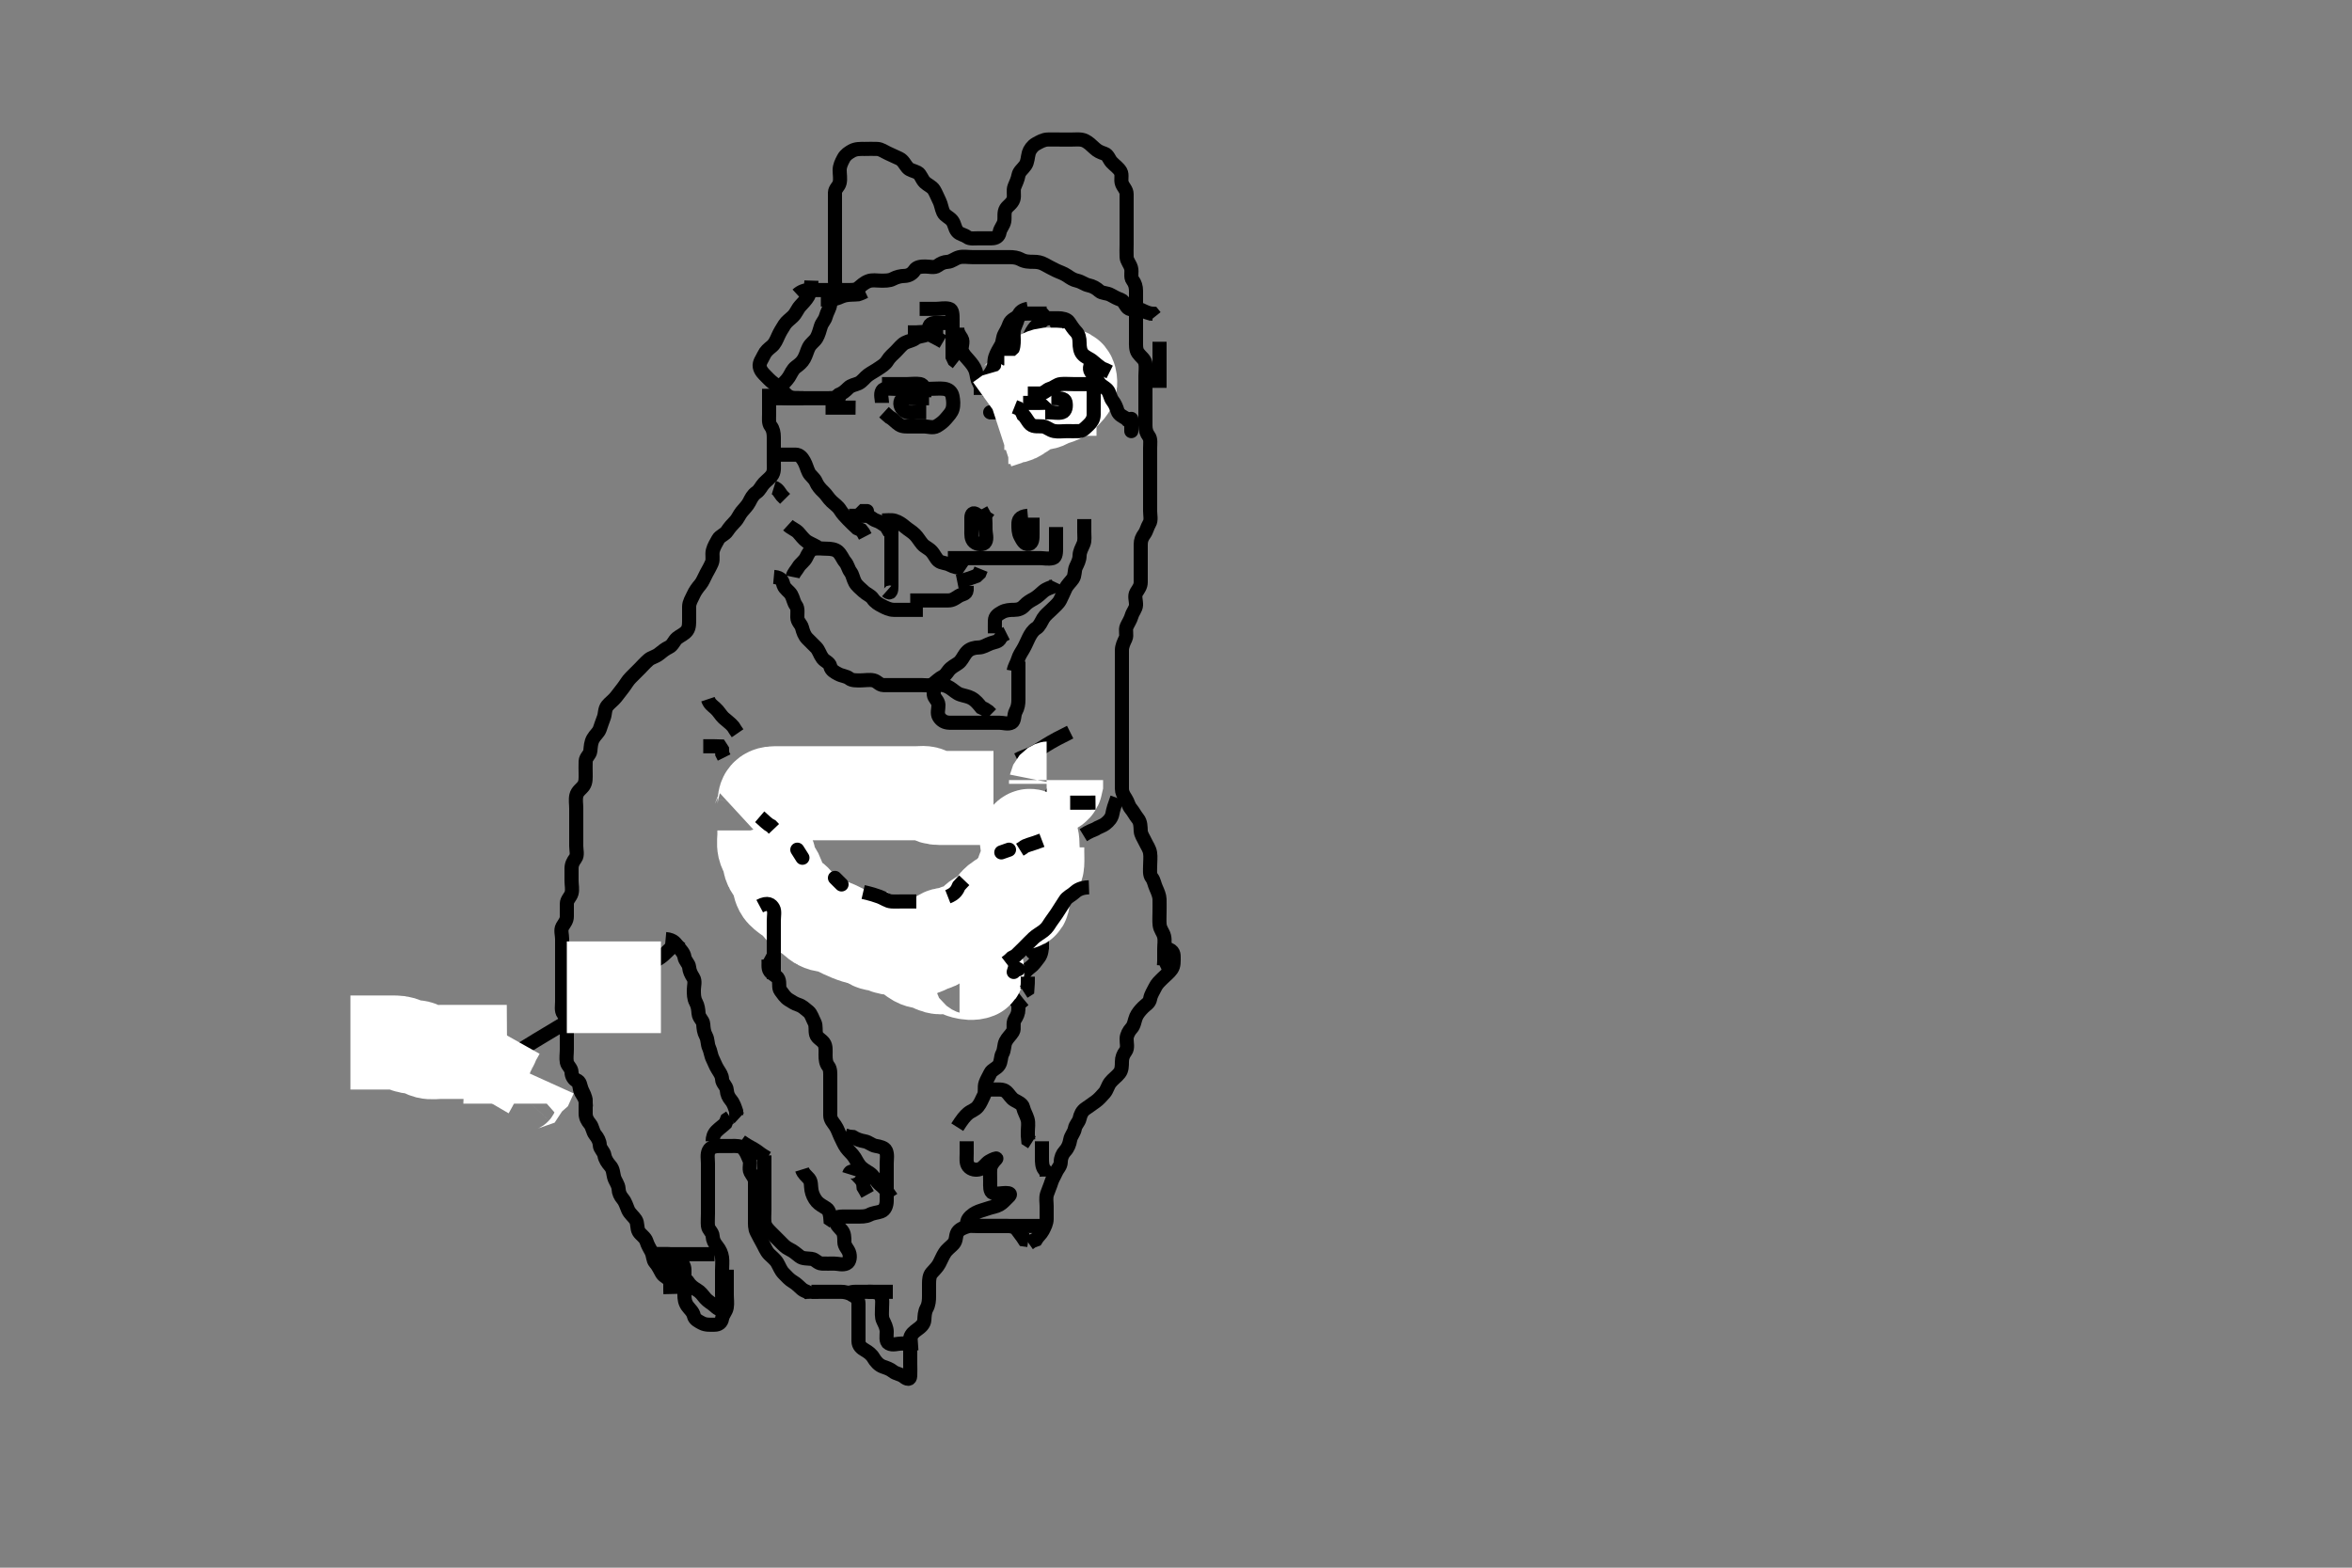 <svg width="500" height="333.333" xmlns="http://www.w3.org/2000/svg" xmlns:svg="http://www.w3.org/2000/svg" xmlns:xlink="http://www.w3.org/1999/xlink">
 <rect width="100%" height="100%" fill="#808080" stroke="none"/>
 <!-- Created with SVG-edit - http://svg-edit.googlecode.com/ -->
 <g display="inline" class="layer">
  <title>Layer 1</title>
  <path t="0,706,722,1061,1077,1077,1215,1216,1388,1388,1665,1665,1696,1712,1719,1719,1735,1735,1752,1760,1775,1791,2154,2170,2170,2224,2248,2256,2256,2441,2515,2552,2616,2656,2695,2695,2735,2784,2835,2895,2927,2951,2975,3000,3000,3068,3134,3224,3256,3349,3419,3434,3535,3535,3587,3603,3647,3687,4066,4223,4255,4760,5121,5175,5191,5239,5239,5279,5303,5335,5359,5426,5441,5441,5494,5510,5535,5535,5551,5560,5575,5591,5615,5623,5647,5655,5687,5695,5696,5713,5767,5808,5831,5855,5855,5863,5871,5911,6118,6162,6178,6178,6200,6208,6216,6638,6729,7094,7110,7213,7229,7256,7411,7607,7656,7720,7720,7768,7799,7915,7986,7986,8023,8069,8280,8296,8312,8312,8386,8386,8563,8563,8652,9020,9020,9352,9352,9368,9368,9487,9527,9590,9639,9723,9723,9759,9767,9783,9799,9855,10003,10003,10018,10047,10056,10080,10088,10095,10127,10128,10224,10387,10387,10402,10461,10495,10519,10535,10578,10660,10727,10743,10795,10831,10855,10855,10911,10979,11077,11112,11152,11191,11200,11272,11272,11345,11397,11431,11447,11487,11689,11799,11807,11831,11871,11871,11911,11943,11992,12047,12071,12103,12143,12183,12183,12233,12280,12399,12431,12431,12479,12566,12582,12608,12632,12664,12664,12672,12704,12736,12768,12792,12854,12895,12919,12919,12967,12991,13015,13031,13086,13137,13235,13287,13367,13421,13455,13520,13520,13619,13703,13788,14075,14136,14144,14176,14200,14200,14224,14248,14339,14626,14642,14693,14743,14830,14940,14940,14975,15023,15077,15137,15209,15256,15296,15328,15337,15344,15376,15416,15440,15440,15456,15504,15520,15552,15592,15616,15648,15688,15688,15704,15720,15768,15784,15830,15897,15912,15947,15947,16013,16028,16028,16087,16097,16112,16164,16179,16179,16207,16223,16296,16363,16423,16471,16526,16542,16542,16584,16608,16624,16656,16680,16720,16744,16815,16816,16840,16884,16884,16899,16959,17007,17008,17047,17132,17175,17185,17186,17216,17248,17296,17296,17304,17312,17336,17345,17360,17377,17385,17407,17608,17731,17731,17775,17775,17791,17868,17868,17884,17920,17920,17944,17944,17992,18032,18064,18336,18436,18436,18436,18511,18603" d="M165.5,85.667C165.5,83.967 165.423,82.999 165.936,82.267C166.49,81.476 167.139,81.057 167.7,80.183C168.131,79.511 168.481,78.557 169.2,78.028C169.892,77.52 170.494,77.039 170.925,76.267C171.383,75.446 171.606,74.471 171.936,73.852C172.416,72.95 173.14,72.617 173.584,71.865C173.998,71.165 174.243,70.228 174.505,69.371C174.741,68.598 175.357,68.085 175.553,67.315C175.784,66.404 176.391,65.568 176.5,64.667C176.596,63.868 177.206,63.246 177.464,62.267C177.694,61.396 177.5,60.467 177.5,59.567C177.5,58.667 177.5,57.867 177.5,56.967C177.5,56.067 177.5,55.167 177.5,54.267C177.5,53.367 177.5,52.467 177.5,51.567C177.5,50.667 177.5,49.867 177.5,48.967C177.5,48.067 177.5,47.167 177.5,46.267C177.5,45.367 177.5,44.467 177.5,43.567C177.5,42.667 177.481,41.866 177.5,40.967C177.518,40.102 178.318,39.672 178.499,38.865C178.695,37.988 178.495,37.067 178.5,36.167C178.505,35.267 178.876,34.522 179.333,33.667C179.757,32.875 180.467,32.446 181.1,32.092C181.961,31.61 182.9,31.667 183.8,31.667C184.7,31.667 185.601,31.619 186.5,31.667C187.303,31.709 187.968,32.229 188.8,32.614C189.672,33.018 190.335,33.302 191.2,33.719C192.019,34.114 192.377,35.018 192.925,35.641C193.44,36.226 194.214,36.269 195.064,36.703C195.72,37.037 195.91,38.092 196.6,38.767C197.179,39.332 198.11,39.661 198.553,40.371C198.97,41.041 199.289,41.92 199.721,42.767C200.056,43.422 200.152,44.347 200.521,45.146C200.877,45.917 201.781,46.161 202.379,46.888C202.977,47.617 202.912,48.515 203.525,49.231C204.049,49.842 204.901,49.867 205.584,50.383C206.199,50.847 207.2,50.667 208.1,50.667C209,50.667 209.9,50.667 210.8,50.667C211.699,50.666 212.349,50.299 212.505,49.367C212.641,48.549 213.346,47.9 213.489,47.067C213.642,46.18 213.356,45.19 213.857,44.367C214.205,43.795 215.175,43.252 215.443,42.367C215.704,41.504 215.317,40.512 215.667,39.667C215.991,38.882 216.347,38.152 216.511,37.267C216.664,36.435 217.413,35.958 217.979,35.146C218.491,34.412 218.447,33.437 218.721,32.467C218.889,31.873 219.503,31.005 220.2,30.619C221.003,30.173 221.799,29.695 222.7,29.667C223.6,29.638 224.5,29.667 225.3,29.667C226.2,29.667 227.1,29.667 228,29.667C228.9,29.667 229.857,29.53 230.7,29.951C231.362,30.281 231.986,30.852 232.667,31.5C233.3,32.103 233.902,32.379 234.796,32.671C235.56,32.921 235.763,33.886 236.301,34.467C236.974,35.192 237.747,35.661 238.215,36.467C238.639,37.198 238.19,38.226 238.511,39.056C238.817,39.849 239.498,40.371 239.5,41.267C239.502,42.167 239.5,43.067 239.5,43.967C239.5,44.867 239.5,45.767 239.5,46.667C239.5,47.467 239.5,48.367 239.5,49.267C239.5,50.167 239.5,51.067 239.5,51.967C239.5,52.867 239.452,53.768 239.5,54.667C239.543,55.47 240.186,56.089 240.443,56.967C240.696,57.832 240.256,58.899 240.784,59.583C241.269,60.21 241.5,60.967 241.5,61.867C241.5,62.767 241.5,63.667 241.5,64.467C241.5,65.367 241.5,66.267 241.5,67.167C241.5,68.067 241.5,68.967 241.5,69.867C241.5,70.767 241.5,71.667 241.5,72.467C241.5,73.367 241.423,74.334 241.936,75.067C242.49,75.857 243.298,76.318 243.479,77.167C243.667,78.047 243.5,78.967 243.5,79.867C243.5,80.767 243.5,81.667 243.5,82.467C243.5,83.367 243.5,84.267 243.5,85.167C243.5,86.067 243.5,86.967 243.5,87.867C243.5,88.767 243.5,89.667 243.5,90.467C243.5,91.367 243.7,92.067 244.216,92.751C244.681,93.366 244.5,94.367 244.5,95.267C244.5,96.167 244.5,97.067 244.5,97.967C244.5,98.867 244.5,99.767 244.5,100.667C244.5,101.467 244.5,102.367 244.5,103.267C244.5,104.167 244.5,105.067 244.5,105.967C244.5,106.867 244.5,107.767 244.5,108.667C244.5,109.552 244.782,110.593 244.333,111.333C243.866,112.105 243.756,112.892 243.279,113.545C242.768,114.244 242.5,114.867 242.5,115.767C242.5,116.667 242.5,117.467 242.5,118.367C242.5,119.267 242.5,120.167 242.5,121.067C242.5,121.967 242.5,122.867 242.5,123.767C242.5,124.667 242.05,125.212 241.585,125.952C241.097,126.73 241.548,127.768 241.5,128.667C241.457,129.47 240.814,130.089 240.557,130.967C240.304,131.831 239.872,132.414 239.521,133.188C239.157,133.988 239.632,135.017 239.279,135.767C238.914,136.542 238.502,137.367 238.5,138.267C238.498,139.167 238.5,140.067 238.5,140.967C238.5,141.867 238.5,142.767 238.5,143.667C238.5,144.467 238.5,145.367 238.5,146.267C238.5,147.167 238.5,148.067 238.5,148.967C238.5,149.867 238.5,150.767 238.5,151.667C238.5,152.467 238.5,153.367 238.5,154.267C238.5,155.167 238.5,156.067 238.5,156.967C238.5,157.867 238.5,158.767 238.5,159.667C238.5,160.467 238.5,161.367 238.5,162.267C238.5,163.167 238.5,164.067 238.5,164.967C238.5,165.867 238.5,166.767 238.5,167.667C238.5,168.467 238.814,169.054 239.333,169.833C239.804,170.541 239.857,171.279 240.416,171.952C240.972,172.621 241.275,173.304 241.889,174.067C242.489,174.812 242.452,175.768 242.5,176.667C242.543,177.47 243.062,178.135 243.447,178.967C243.851,179.839 244.352,180.435 244.495,181.367C244.633,182.256 244.5,183.167 244.5,184.067C244.5,184.967 244.341,185.965 244.853,186.614C245.337,187.229 245.389,188.011 245.784,188.868C246.123,189.603 246.481,190.491 246.499,191.183C246.524,192.166 246.5,193.151 246.5,193.841C246.5,194.914 246.426,195.838 246.521,196.667C246.634,197.659 247.247,198.194 247.464,199.067C247.681,199.941 247.5,200.867 247.5,201.767C247.5,202.667 247.5,203.467 247.5,204.367L247.443,205.309L246.699,205.665" id="svg_1" stroke-width="3" stroke="#000" fill="none"/>
  <path t="21690,21845,21861,21861,21879,21887,21903,21942,21943,21959,22048,22048,22087,22111,22111,22119,22127,22217,22263,22272,22280,22367,22419,22419,22518,22518,22559,22591,22623,22647,22655,22735,22788,22803,22847,22847,22919,22952,22952,22960,23024,23071,23071,23119,23171,23171,23239,23338,23384,23408,23456,23471,23488,23527,23559,23599,23600,23639,23648,23679,23696,23696,23719,23735,23743,23752,23799,23824,23840,23863,23903,23989,24005,24039,24095,24095,24127,24151,24341,24375,24392,24415,24415,24492,24590,25207,25207" d="M247.5,201.667C249.333,201.833 249.5,202.667 249.5,203.467C249.5,204.367 249.577,205.334 249.064,206.067C248.51,206.857 247.9,207.267 247.2,207.967C246.5,208.667 245.951,209.13 245.553,209.967C245.14,210.835 244.676,211.44 244.505,212.367C244.332,213.296 243.661,213.547 243.021,214.188C242.381,214.828 241.834,215.475 241.521,216.188C241.167,216.993 241.15,217.974 240.5,218.667C240.026,219.172 239.518,220.066 239.5,220.867C239.48,221.766 239.822,222.82 239.279,223.545C238.796,224.188 238.5,224.867 238.5,225.767C238.5,226.667 238.487,227.517 237.979,228.167C237.379,228.935 236.622,229.399 236.021,230.167C235.512,230.816 235.309,231.793 234.796,232.367C234.137,233.102 233.576,233.761 232.9,234.231C232.094,234.791 231.491,235.265 230.796,235.719C230.038,236.214 229.695,236.987 229.499,237.865C229.33,238.618 228.645,239.115 228.495,239.967C228.332,240.895 227.667,241.438 227.505,242.367C227.349,243.254 227.056,244.059 226.4,244.767C225.85,245.36 225.513,246.167 225.5,247.067C225.487,247.962 224.837,248.477 224.521,249.188C224.132,250.064 223.741,250.608 223.505,251.371C223.24,252.228 222.882,252.977 222.585,253.867C222.299,254.724 222.5,255.667 222.5,256.467C222.5,257.367 222.505,258.267 222.5,259.167C222.495,260.067 222.106,260.801 221.667,261.667C221.324,262.342 220.621,262.888 220.215,263.583L219.4,263.888L218.7,264.383" id="svg_2" stroke-width="3" stroke="#000" fill="none"/>
  <path t="27344,27903,27903,27959,28038,28038,28095,28197,28231,28320,28368,28446,28488,28512,28559,28608,28608,28624,28942,29023,29091,29091,29091,29107,29135,29135,29143,29183,29226,29280,29320,29320,29448,29511,29561,29561,29659,29659,29675,29703,29759,29811,29872,29872,29920,29960,29984,30016,30049,30049,30056,30065,30128,30195,30195,30262,30327,30327,30411,30527,30560,30663,30746,30892,30892,30927,31033,31064,31064,31080,31183,31311,31367,31449,31449,31501,31543,31679,31679,31782,31867,31867,31882,31882,31935,31967,31967,31983,31999,32022,32054,32166,32166,32268,32311,32367,32420,32420,32436,32457,32473,32488,32555,32599,32639,32655,32679,32687,32754,32863,32958,32958,32958,32991,33039,33039,33039,33079,33139,33154,33287,33368,33377,33377,33393,33424,33522,33670,33725,33791,33815,33847,33911,33959,34014,34108,34108,34167,34215,34261,34303,34319,34359,34391,34407,34439,34479,34527,34544,34560,34659,34736,34768,34824,34824,34848,34857,34881,34945,34996,35012,35143,35183,35183,35230,35230,35271,35311,35328,35375,35384,35399,35423,35439,35471,35494,35511,35511,35543,35598,35632,35664,35716,35751,35775,35785,35816,35913,35959,36023,36023,36047,36057,36079,36133,36133,36246" d="M163.5,82.667C163.5,83.667 163.5,84.467 163.5,85.367C163.5,86.267 163.5,87.167 163.5,88.067C163.5,88.967 163.341,89.965 163.853,90.614C164.337,91.229 164.5,92.067 164.5,92.967C164.5,93.867 164.5,94.767 164.5,95.667C164.5,96.467 164.5,97.367 164.5,98.267C164.5,99.167 164.635,100.133 164.215,100.867C163.821,101.553 162.985,102.152 162.4,102.767C161.842,103.353 161.494,104.258 160.796,104.719C160.04,105.218 159.664,106.014 159.279,106.767C158.888,107.53 158.258,108.102 157.667,108.833C157.102,109.531 156.892,110.269 156.2,110.967C155.702,111.469 155.057,112.189 154.553,112.962C154.096,113.663 153.069,113.931 152.667,114.667C152.265,115.402 151.753,116.204 151.536,117.067C151.316,117.94 151.654,118.915 151.333,119.667C151,120.448 150.565,121.199 150.147,121.967C149.69,122.808 149.373,123.699 148.889,124.267C148.254,125.012 147.763,125.704 147.416,126.467C147.027,127.321 146.518,128.066 146.5,128.967C146.482,129.866 146.5,130.767 146.5,131.667C146.5,132.467 146.531,133.422 146.064,134.067C145.498,134.848 144.67,135.096 143.936,135.692C143.286,136.219 143.024,137.23 142.2,137.614C141.433,137.971 140.862,138.442 140.1,139.056C139.354,139.657 138.467,139.792 137.9,140.277C137.153,140.916 136.5,141.667 136,142.167C135.3,142.867 134.7,143.467 134.1,144.067C133.4,144.767 133.055,145.485 132.475,146.231C131.989,146.855 131.487,147.518 130.979,148.167C130.378,148.934 129.639,149.412 129.111,150.067C128.51,150.812 128.683,151.821 128.333,152.667C128.009,153.451 127.799,154.222 127.489,155.056C127.217,155.79 126.506,156.294 126.075,157.067C125.618,157.886 125.589,158.771 125.5,159.667C125.416,160.512 124.543,160.949 124.5,161.867C124.458,162.766 124.5,163.667 124.5,164.467C124.5,165.367 124.576,166.333 124.064,167.067C123.593,167.742 122.745,168.201 122.521,169.167C122.318,170.044 122.5,170.967 122.5,171.867C122.5,172.767 122.5,173.667 122.5,174.467C122.5,175.367 122.5,176.267 122.5,177.167C122.5,178.067 122.5,178.967 122.5,179.867C122.5,180.767 122.837,181.816 122.333,182.5C121.853,183.153 121.5,183.767 121.5,184.667C121.5,185.467 121.5,186.367 121.5,187.267C121.5,188.167 121.743,189.101 121.496,189.962C121.275,190.73 120.505,191.277 120.5,192.167C120.495,193.067 120.5,193.967 120.5,194.867C120.5,195.766 119.992,196.275 119.557,197.024C119.133,197.754 119.5,198.767 119.5,199.667C119.5,200.467 119.5,201.367 119.5,202.267C119.5,203.167 119.5,204.067 119.5,204.967C119.5,205.867 119.5,206.767 119.5,207.667C119.5,208.467 119.5,209.367 119.5,210.267C119.5,211.167 119.5,212.067 119.5,212.967C119.5,213.867 119.256,214.899 119.784,215.583C120.269,216.21 120.5,216.967 120.5,217.867C120.5,218.767 120.5,219.667 120.5,220.467C120.5,221.367 120.5,222.267 120.5,223.167C120.5,224.067 120.333,224.983 120.501,225.865C120.646,226.623 121.481,227.102 121.5,227.967C121.519,228.865 121.942,229.452 122.699,229.952C123.308,230.354 123.085,231.491 123.557,232.309C123.953,232.996 124.5,233.667 124.5,234.467L124.557,235.367" id="svg_3" stroke-width="3" stroke="#000" fill="none"/>
  <path t="37497,37663,37679,37679,37679,37704,37719,37727,37743,37759,37767,37807,37823,37839,37839,37847,37871,37911,37911,37919,37951,37967,37967,37983,38015,38023,38023,38047,38063,38087,38103,38111,38119,38159,38207,38207,38239,38291,38368,38368,38376,38408,38424,38424,38432,38448,38463,38472,38495,38511,38559,38559,38626,38679,38726,38726,38742,38768,38791,38815,38839" d="M122.5,229.667C123.415,229.952 123.317,230.821 123.667,231.667C123.991,232.451 124.49,233.166 124.5,234.067C124.51,234.967 124.5,235.867 124.5,236.767C124.5,237.667 124.898,238.336 125.416,238.952C125.976,239.617 125.981,240.605 126.553,241.309C127.055,241.928 127.473,242.667 127.5,243.467C127.529,244.311 128.371,244.827 128.5,245.667C128.622,246.462 129.143,247.237 129.699,247.867C130.374,248.632 130.314,249.394 130.536,250.267C130.755,251.129 131.457,251.864 131.5,252.767C131.543,253.666 131.857,254.279 132.416,254.952C132.972,255.621 133.174,256.484 133.525,257.267C133.893,258.087 134.708,258.684 135.143,259.367C135.609,260.099 135.365,261.133 135.785,261.867C136.179,262.553 137.174,263.082 137.443,263.967C137.705,264.828 138.108,265.406 138.464,266.103C138.903,266.962 138.768,267.882 139.301,268.467C139.958,269.186 140.284,270.043 140.721,270.767C141.158,271.49 142.143,271.719 142.499,272.468L142.5,273.367L142.5,274.267L142.521,275.146" id="svg_4" stroke-width="3" stroke="#000" fill="none"/>
  <path t="48973,49060,49060,49126,49167,49167,49215,49224,49231,49248,49376,49400,49432,49432,49456,49488,49544,49544,49552,49568,49592,49759,49909,50092,50092,50400,50423,50515,50629,50664,50687,50711,50712,50877,50935,50935,50935,50951,50975,50991,50999,50999,51039" d="M139.5,266.667C140.5,266.667 141.3,266.639 142.2,266.667C143.144,266.695 143.709,267.226 144.379,267.888C144.995,268.497 145.482,269.102 145.5,269.967C145.519,270.866 145.5,271.767 145.5,272.667C145.5,273.467 145.499,274.367 145.5,275.303C145.501,276.149 145.589,276.933 146.147,277.715C146.611,278.364 147.318,278.899 147.5,279.767C147.667,280.559 148.551,280.967 149.2,281.314C150.049,281.767 151,281.669 151.9,281.667C152.796,281.664 153.355,281.219 153.505,280.367C153.668,279.439 154.346,278.899 154.489,278.031C154.655,277.027 154.5,276.319 154.5,275.303C154.5,274.367 154.5,273.467 154.5,272.567L154.5,271.667L154.5,270.867L154.5,269.967" id="svg_5" stroke-width="3" stroke="#000" fill="none"/>
  <path t="53789,53846,53846,53862,53882,53888,53888,53897,53903,53912,53912,53927,53927,53943,53967,53983,53999,54046,54062,54223,54511,54551,54575,54607,54664,54696,54719,54751,54751,54877,54964,55033,55087,55149,55191,55191,55223,55300,55315,55315,55315,55359,55383,55384,55483,55566,55600,55608,55631,55716,55784,55866,55866,55912,55999,56023,56086,56168,56253,56429,56479,56479,56597,56717,56752,56806,56821,56847,56848,56872,56895,56927,56943,56944,56975,57007,57023,57047,57056,57079,57111,57120,57135,57151,57167,57183,57184,57215,57257,57349,57423,57439,57471,57471,57480,57496,57512,57512,57528,57528,57764,57890,57991,57991,58075,58174,58415,58456,58709,58767,58816,58856,59164" d="M141.5,266.667C141.667,267.667 142.145,268.367 142.5,269.167C142.855,269.967 143.427,270.756 144.1,271.231C144.835,271.749 145.849,271.843 146.333,272.667C146.717,273.319 147.472,273.878 148.1,274.241C148.946,274.73 149.31,275.313 149.936,276.056C150.468,276.687 151.266,277.08 151.853,277.61C152.396,278.101 153.18,278.791 153.489,278.056C153.835,277.236 153.5,276.267 153.5,275.367C153.5,274.467 153.5,273.567 153.5,272.667C153.5,271.867 153.5,270.967 153.5,270.067C153.5,269.167 153.616,268.259 153.495,267.367C153.384,266.545 153.018,265.73 152.447,265.024C151.856,264.293 151.537,263.666 151.5,262.867C151.457,261.949 150.584,261.512 150.5,260.667C150.421,259.871 150.5,258.967 150.5,258.067C150.5,257.167 150.5,256.267 150.5,255.367C150.5,254.467 150.5,253.567 150.5,252.667C150.5,251.867 150.5,250.967 150.5,250.067C150.5,249.167 150.5,248.267 150.5,247.367C150.5,246.467 150.277,245.495 150.667,244.667C151.024,243.908 152,243.677 152.9,243.667C153.8,243.656 154.7,243.667 155.6,243.667C156.5,243.667 157.45,243.583 158.064,244.277C158.653,244.944 158.953,245.774 159.333,246.667C159.654,247.418 159.137,248.464 159.536,249.231C159.931,249.99 160.499,250.468 160.5,251.367C160.501,252.267 160.5,253.167 160.5,254.067C160.5,254.967 160.5,255.867 160.5,256.767C160.5,257.667 160.5,258.467 160.5,259.367C160.5,260.267 160.447,261.201 160.853,261.967C161.301,262.813 161.708,263.641 162.075,264.267C162.527,265.038 162.842,265.981 163.5,266.667C163.989,267.177 164.811,267.786 165.215,268.467C165.705,269.294 165.927,270.075 166.6,270.767C167.192,271.375 167.856,272.127 168.6,272.545C169.341,272.962 169.87,273.592 170.475,274.092C171.13,274.633 171.979,274.688 172.489,275.277L172.521,276.146" id="svg_6" stroke-width="3" stroke="#000" fill="none"/>
  <path t="67709,67819,67835,67855,67863,67879,67895,67903,67934,67935,67967,68120,68194,68210,68232,68255,68287,68345,68345,68391,68503,68535,68591,68639,68647,68671,68682,68703,68703,68719,68751,68956,69062,69398,69447,69448,69511,70381,70416,70439,70512,70512,70544,70652,70695,70720,70881,71125,71455,71470,71489,71527,71872,71888,71904,71904,71920,71960,72414,72447,72471,72559,72559,72575,72658,72674,72697,72713,73050,73050,73050,73065,73119,73192,73192,73570,73586,73586,73631,73663,73967,73983,73999,74015,74190,74190,74265,74304,74415,74447,74471,74487,74894,74894,74910,74970,75457,75457" d="M172.5,274.667C174.3,274.667 175.2,274.667 176.1,274.667C176.9,274.667 177.8,274.667 178.7,274.667C179.6,274.667 180.46,274.897 181.2,275.314C181.945,275.734 182.495,276.277 182.5,277.167C182.505,278.067 182.5,278.967 182.5,279.867C182.5,280.767 182.5,281.667 182.5,282.467C182.5,283.367 182.49,284.267 182.5,285.167C182.51,286.146 183.133,286.651 183.9,287.092C184.623,287.508 185.29,288.011 185.721,288.767C186.103,289.436 186.797,290.264 187.7,290.581C188.553,290.881 189.176,291.074 189.857,291.614C190.477,292.106 191.437,292.149 192.143,292.719C192.874,293.31 193.457,293.385 193.5,292.567C193.547,291.668 193.5,290.867 193.5,289.967C193.5,289.067 193.5,288.167 193.5,287.267C193.5,286.367 193.314,285.449 193.501,284.468C193.646,283.711 194.376,283.128 195.021,282.667C195.714,282.17 196.439,281.573 196.5,280.667C196.554,279.868 196.557,278.967 197,278.167C197.443,277.367 197.5,276.467 197.5,275.567C197.5,274.667 197.5,273.867 197.5,272.967C197.5,272.067 197.565,271.229 198.075,270.641C198.637,269.993 199.243,269.458 199.667,268.667C200.067,267.918 200.376,267.099 200.857,266.367C201.379,265.572 202.135,265.1 202.699,264.467C203.378,263.704 203.075,262.836 203.557,262.024C203.948,261.365 204.922,260.981 205.8,260.724C206.666,260.471 207.6,260.667 208.5,260.667C209.3,260.667 210.2,260.667 211.1,260.667C212,260.667 212.9,260.666 213.8,260.667C214.7,260.667 215.739,260.77 216.215,261.468C216.725,262.217 217.216,262.751 217.721,263.545L218.6,263.667" id="svg_7" stroke-width="3" stroke="#000" fill="none"/>
  <path t="98488,98666,98666,98681,98704,98756,98885,98936,98952,98976,99000,99016,99032,99079,99135,99136,99186,99276,99462" d="M203.5,69.667C203.5,70.667 203.95,71.212 204.415,71.952C204.903,72.73 204.208,73.82 204.505,74.614C204.811,75.433 205.475,76.056 206,76.667C206.525,77.277 207.118,77.977 207.415,78.867C207.701,79.724 207.667,80.667 208.075,81.267L208.479,82.167L208.5,83.067L208.5,83.967" id="svg_8" stroke-width="3" stroke="#000" fill="none"/>
  <path t="100447,100674,100674,100689,100744,100752,100792,100840,100895,100910,100910,100944,100976,100993,100993,101016,101024,101040,101064,101072" d="M223.5,66.667C222.333,67.667 221.801,68.088 221.021,68.667C220.384,69.139 219.811,69.765 219.416,70.468C218.956,71.285 218.656,72.131 218.215,72.867C217.808,73.545 216.939,74.124 216.553,74.967C216.2,75.735 215.828,76.485 215.475,77.267C215.108,78.078 214.301,78.583 213.553,79.019L213.075,79.641" id="svg_9" stroke-width="3" stroke="#000" fill="none"/>
  <path t="103350,103749,104015,104069,104085,104231,104231" d="M214.5,80.667C212.9,81.277 212.2,81.962 211.5,82.5L210.667,82.833L210.5,83.667L210.415,84.467" id="svg_10" stroke-width="3" stroke="#000" fill="none"/>
  <path t="106251,106588,106639,106823,106880,106896,106928,106960,106969,106986,106992,107008,107008,107024,107048,107166,107182,107182,107207,107407,107465,107465,107504,107536" d="M224.5,66.667C224.5,68.467 224.566,69.296 225.301,69.751C225.987,70.175 226.348,71.184 226.936,71.641C227.679,72.219 228.155,72.91 228.721,73.545C229.257,74.146 229.603,74.905 230.301,75.381C231.051,75.892 231.513,76.518 232.021,77.167C232.621,77.934 232.981,78.604 233.553,79.309C234.144,80.04 234.667,80.667 235.075,81.267L235.479,82.167L235.511,83.056" id="svg_11" stroke-width="3" stroke="#000" fill="none"/>
  <path t="108764,108958,108974,108991,109039,109048,109071,109095,109153,109267,109267,109400,109432,109433,109448,109458,109464,109480,109480,109520,109520,109544,109544,109552,109576,109576,109584,109616,109817,109856,109925,109925,109976,110024" d="M200.5,70.667C198.8,70.667 197.88,70.665 197.1,71.092C196.277,71.542 195.268,71.422 194.584,71.951C193.957,72.435 193.139,72.512 192.4,72.888C191.714,73.238 191.1,74.067 190.4,74.767C189.9,75.267 189.117,75.908 188.667,76.667C188.176,77.493 187.5,77.834 186.864,78.277C186.017,78.868 185.291,79.216 184.522,79.767C183.88,80.226 183.303,81.132 182.5,81.5C181.757,81.84 180.952,81.883 180.333,82.5C179.714,83.118 179.143,83.614 178.3,83.952L177.7,84.468L177.021,85.167L176.553,85.967" id="svg_12" stroke-width="3" stroke="#000" fill="none"/>
  <path t="112906,113060,113060,113060,113076,113120,113120,113144,113175,113192,113225,113263,113280,113289,113312,113360,113400,113432,113549,113549,113600,113609,113609,113631,113727,113759,113768,113792,113853,113896,113896,113952,113961,113968,113977,113992,114008,114064,114080,114112,114144,114168,114184,114208,114240,114256,114256,114272,114323,114404,114440,114536,114590,114606,114625,114648,114679,114703,114704,114788,114804,114848,114880,114889,114904,114920,114928,114928,114944,114961,114968,115166,115272,115288,115319,115441,115456,115557" d="M164.5,122.667C166.333,122.833 166.324,123.706 166.585,124.467C166.854,125.246 167.831,125.775 168.215,126.467C168.672,127.291 168.7,128.067 169.216,128.751C169.681,129.366 169.483,130.367 169.5,131.267C169.518,132.231 170.293,132.667 170.499,133.468C170.723,134.34 171.016,135.172 171.6,135.767C172.195,136.372 172.909,137.057 173.5,137.667C174.073,138.258 174.276,139.18 174.857,139.962C175.357,140.635 176.313,140.838 176.5,141.667C176.7,142.551 177.454,142.909 178.2,143.314C178.961,143.727 179.917,143.756 180.525,144.241C181.15,144.74 182.1,144.667 183,144.667C183.9,144.667 184.822,144.472 185.699,144.668C186.506,144.849 186.935,145.649 187.8,145.667C188.7,145.685 189.6,145.667 190.5,145.667C191.3,145.667 192.2,145.667 193.1,145.667C194,145.667 194.9,145.667 195.8,145.667C196.7,145.667 197.733,145.912 198.416,145.383C199.046,144.895 199.635,144.272 200.5,143.833C201.175,143.491 201.411,142.711 202.111,142.103C202.844,141.465 203.629,141.203 204.147,140.614C204.72,139.963 204.99,139.136 205.7,138.468C206.276,137.926 207.2,137.679 208.1,137.667C209,137.654 209.703,137.123 210.6,136.788C211.451,136.47 212.333,136.5 212.667,135.667L213.111,135.103L213.979,134.667" id="svg_13" stroke-width="3" stroke="#000" fill="none"/>
  <path t="116873,117118,117134,117262,117262,117707,117768,117853,117853,117853,117869,117896,117904,117928,118094,118094,118153,118168,118200,118209,118232,118248,118272,118288,118328,118328,118368,118420,118420,118435,118435,118471,118488,118503,118504,118570,118911,118911,118911,119899,119899,119899,120162,120162" d="M168.5,122.667C168.667,121.833 169.29,121.322 169.721,120.567C170.103,119.898 171,119.332 171.379,118.567C171.798,117.72 172.156,116.869 173,116.688C173.88,116.498 174.8,116.667 175.7,116.667C176.6,116.667 177.533,116.791 178.1,117.277C178.843,117.915 179.086,118.816 179.667,119.5C180.232,120.166 180.319,120.967 180.784,121.583C181.3,122.266 181.328,123.042 181.785,123.867C182.169,124.559 182.883,125.084 183.6,125.766C184.186,126.324 185.119,126.652 185.525,127.277C186.005,128.015 186.754,128.456 187.6,128.888C188.255,129.223 189.1,129.661 190,129.667C190.932,129.672 191.556,129.667 192.552,129.667C193.5,129.667 194.142,129.667 195.236,129.667L196.186,129.667" id="svg_14" stroke-width="3" stroke="#000" fill="none"/>
  <path t="130155,130620,130711,130969,131000,131063,131130,131145,131208,131240,131297,131427,131427,131520,131613,131682,132063,132164,132265,132319,132320,132400,132448,132518,132559,132634,132634,132649,132680,132712,132752,132820,132933,132968,133008,133008,133024,133087,133332,133368,133519,133519,133552,133748,133764" d="M187.5,85.667C187.5,84.865 187.107,83.853 187.536,83.103C187.931,82.412 189.1,82.667 190,82.667C190.9,82.667 191.8,82.667 192.7,82.667C193.6,82.667 194.5,82.667 195.3,82.667C196.2,82.667 197.1,82.667 198,82.667C198.9,82.667 199.807,82.56 200.7,82.668C201.62,82.78 202.308,83.324 202.489,84.267C202.66,85.15 202.743,86.102 202.495,86.962C202.275,87.73 201.69,88.313 201.064,89.056C200.532,89.687 199.831,90.215 199.143,90.609C198.323,91.079 197.3,90.667 196.4,90.667C195.5,90.667 194.7,90.667 193.8,90.667C192.9,90.667 191.93,90.778 191.2,90.309C190.4,89.796 189.9,89.103 189.111,88.692L188.5,88.167L187.925,87.641" id="svg_15" stroke-width="3" stroke="#000" fill="none"/>
  <path t="135607,135924,136047,136130,136168,136200,136224,136264,136296,136296,136633,136760,136833,136864,136980,137097,137160,137176,137200,137200,137224,137240,137249,137264,137312,137368,137435,137722,137722,137760,137768,137777,137784,137793,137800,137800,137809,137816,137825,138262,138278,138312,138320,138343,138593,138593,138609,138632,138647,138687,138687,138981,138996,139032,139064" d="M218.5,81.667C220.3,81.667 221.2,81.667 222.1,81.667C222.9,81.667 223.8,81.667 224.7,81.667C225.6,81.667 226.5,81.667 227.3,81.667C228.2,81.667 229.223,81.52 229.889,82.103C230.587,82.713 230.611,83.774 230.5,84.667C230.388,85.566 229.4,85.667 228.5,85.667C227.7,85.667 226.8,85.667 225.9,85.667C225,85.667 224.1,85.667 223.2,85.667C222.3,85.667 221.4,85.667 220.5,85.667C219.7,85.667 218.8,85.667 217.9,85.667C217,85.667 216.132,85.706 215.479,86.167C214.81,86.639 213.963,86.493 213.021,86.688C212.154,86.867 211.406,87.606 210.5,87.667C209.973,87.702 210.8,87.667 211.7,87.667C212.6,87.667 213.5,87.667 214.3,87.667C215.2,87.667 216.168,87.744 216.9,87.231C217.69,86.677 218.143,85.967 218.479,85.167L218.5,84.267L218.5,83.367L218.5,82.467" id="svg_16" stroke-width="3" stroke="#000" fill="none"/>
  <path t="141686,141743,141743,141759,141784,141835,141871,141895,142016,142069,142085,142111,142127,142127" d="M187.5,81.667C188.5,81.667 189.3,81.667 190.2,81.667C191.1,81.667 192,81.667 192.9,81.667C193.8,81.667 194.713,81.516 195.6,81.667C196.451,81.812 196.5,82.767 196.5,83.667L196.5,84.467" id="svg_17" stroke-width="3" stroke="#000" fill="none"/>
  <path t="143357,144139,144154,144176,144478,144543,144704,144783,144799,144909,144909,144978,144993,145024,145111" d="M197.5,84.667C195.8,84.667 194.9,84.667 194,84.667C193.1,84.667 191.849,84.48 191.521,85.188C191.151,85.985 191.646,87.071 192.5,87.5C193.23,87.866 194.2,87.667 195.1,87.667L196,87.667L196.9,87.667" id="svg_18" stroke-width="3" stroke="#000" fill="none"/>
  <path t="151238,151549,151549,151599,151684,151727,151932,152176,152191,152191,152216,152232,152232,152288,152635,152721,152759,152783,152815,152815,152889,152905,153052,153296,153311,153421,153554,153554,154065,154096,154112,154120,154136,154136,154160,154160,154200,154200,154245,154421,154421,154455,154463,154529,154619,154663,154679,154680,154719,154751,154768,154784,154800,154816,154824,154849,154849,154866,154872,154888,154904,154964" d="M205.5,242.667C205.5,243.667 205.5,244.467 205.5,245.367C205.5,246.267 205.333,247.276 205.857,247.962C206.431,248.712 207.539,248.843 208.3,248.581C209.08,248.313 209.619,247.355 210.3,246.952C211.127,246.462 211.963,246.192 211.791,246.376C211.128,247.084 210.561,247.761 210.5,248.667C210.446,249.465 210.5,250.367 210.5,251.267C210.5,252.167 210.381,253.379 211.111,253.656C211.942,253.971 212.9,253.667 213.8,253.667C214.697,253.667 215.02,253.871 214.333,254.5C213.736,255.048 213.211,255.737 212.479,256.146C211.706,256.578 210.86,256.647 210.016,256.951C209.135,257.268 208.192,257.462 207.4,257.888C206.722,258.253 205.796,258.931 205.622,259.767C205.452,260.58 206.7,260.667 207.6,260.667C208.5,260.667 209.3,260.667 210.2,260.667C211.1,260.667 212,260.667 212.9,260.667C213.8,260.667 214.7,260.667 215.6,260.667C216.5,260.667 217.3,260.667 218.2,260.667C219.1,260.667 220,260.667 220.9,260.667L221.8,260.667" id="svg_19" stroke-width="3" stroke="#000" fill="none"/>
  <path t="156803,157790,157824,157864,157888,157888,157988,158213,158229,158229,158255,158279,158287,158335,158424,158439,158439,158472,158542,158584,158624,158624,158656,158688,158736,158760,158760,158842,158842,158944,158984,159218,159218,159310,159394" d="M203.5,239.667C204.584,237.952 205.17,237.269 205.785,236.751C206.451,236.19 207.272,236.027 207.889,235.267C208.493,234.523 208.742,233.713 209.147,232.967C209.561,232.206 209.178,231.209 209.511,230.277C209.774,229.54 210.156,228.976 210.521,228.188C210.877,227.416 211.87,227.238 212.378,226.445C212.858,225.699 212.721,224.7 213.075,224.067C213.556,223.205 213.405,222.222 213.784,221.467C214.22,220.599 214.83,220.164 215.333,219.333C215.698,218.732 215.236,217.578 215.721,216.788C216.175,216.05 216.489,215.481 216.5,214.552L216.5,213.567" id="svg_20" stroke-width="3" stroke="#000" fill="none"/>
  <path t="169476,169764,169779,169807,169831,169848,169855,169887,169927,169960,169960,170008,170050,170189,170223,170255,170287,170311,170335,170351,170383,170466,170534,170601,170694,170694" d="M187.5,110.667C188.5,110.667 189.447,110.498 190.204,110.724C191.077,110.984 191.846,111.549 192.475,112.092C193.075,112.61 193.824,112.999 194.5,113.667C195.086,114.246 195.508,115.027 196.075,115.692C196.583,116.289 197.425,116.602 197.979,117.188C198.667,117.913 198.926,118.744 199.525,119.241C200.14,119.751 201.12,119.665 201.9,120.092C202.723,120.542 203.6,120.667 204.5,120.833L205.1,121.241" id="svg_21" stroke-width="3" stroke="#000" fill="none"/>
  <path t="171733,171869,171885,171905,171920,171944,171990,172039,172158,172158,172224,172256,172279,172304,172328,172360,172684,175061,175061,175112,175388,175423,175463,175495,175662,175751,175766,175792,176002,176048,176048,176080,176096" d="M201.5,118.667C203.3,118.667 204.2,118.667 205.1,118.667C205.9,118.667 206.8,118.667 207.7,118.667C208.6,118.667 209.5,118.667 210.3,118.667C211.2,118.667 212.1,118.667 213,118.667C213.9,118.667 214.8,118.667 215.7,118.667C216.6,118.667 217.5,118.667 218.3,118.667C219.2,118.667 220.1,118.667 221,118.667C221.9,118.667 222.831,118.91 223.796,118.662C224.509,118.479 224.5,117.367 224.5,116.467C224.5,115.567 224.5,114.667 224.5,113.867L224.5,112.967L224.5,112.067" id="svg_22" stroke-width="3" stroke="#000" fill="none"/>
  <path t="177724,177888,177903,177968,178402,178447,178471,178529,178596,178709,178826,178826,178841,179184,179327,179429,179561,179648,179731,179831,179831,179915,179931,179953" d="M210.5,110.667C209.279,109.788 208.267,109.911 207.584,109.383C206.962,108.901 206.51,109.187 206.5,110.067C206.489,110.967 206.5,111.867 206.5,112.767C206.5,113.667 206.413,114.62 207.111,115.231C207.777,115.813 209.069,115.921 209.464,115.231C209.893,114.48 209.5,113.467 209.5,112.567C209.5,111.667 209.5,110.867 209.443,109.967L209,109.167L208.557,108.367" id="svg_23" stroke-width="3" stroke="#000" fill="none"/>
  <path t="180889,181879,181928,181928,181946,181992,182432,182477,182477,182887,182919,182968,183007,183023,183024,183078,183394" d="M218.5,109.667C216.667,109.833 216.5,110.667 216.5,111.467C216.5,112.367 216.497,113.287 216.925,114.067C217.376,114.888 217.796,115.827 218.699,115.665C219.511,115.52 219.5,114.467 219.5,113.567C219.5,112.667 219.5,111.867 219.5,110.967L219.5,110.067" id="svg_24" stroke-width="3" stroke="#000" fill="none"/>
  <path t="190132,190345,190345,190345,190361,190361,190361,190376,190376,190383,190392,190392,190392,190399,190415,190415,190423,190455,190495,190495,190511,190586,190602,190624,190640,190648,190664,190680,190688,190712,190712,190728,190744,190752,190761,190768,190777,190784,190793,190808,190816,190816,190825,190832,190842,190848,190907,191054,191070,191087,191103,191103,191127,191143,191159,191168,191175,191215,191382,191398,191424,191440,191493,191543,191559,191616,191734,191965,191965,192371,192386" d="M189.5,254.667C188.39,252.967 187.755,252.408 187.148,251.91C186.333,251.24 185.939,250.433 185.333,249.833C184.732,249.238 183.902,248.968 183.136,248.256C182.412,247.584 182.131,246.822 181.7,246.151C181.139,245.276 180.411,244.74 179.936,244.067C179.418,243.332 179.091,242.539 178.667,241.667C178.3,240.913 178.095,240.109 177.525,239.277C177.07,238.613 176.505,238.056 176.5,237.167C176.495,236.267 176.5,235.367 176.5,234.467C176.5,233.567 176.5,232.667 176.5,231.867C176.5,230.967 176.5,230.067 176.5,229.167C176.5,228.267 176.573,227.316 176.075,226.692C175.589,226.084 175.5,225.267 175.5,224.362C175.5,223.345 175.613,222.446 175.147,221.776C174.64,221.046 173.725,220.73 173.505,219.962C173.257,219.101 173.553,218.132 173.147,217.367C172.699,216.521 172.445,215.557 171.889,215.103C171.136,214.488 170.556,213.915 169.796,213.671C168.9,213.384 168.391,212.997 167.699,212.583C166.903,212.107 166.458,211.334 165.925,210.641C165.438,210.008 165.828,208.995 165.479,208.188C165.171,207.474 164.17,207.215 163.667,206.5C163.177,205.805 163.5,204.867 163.333,203.833L162.621,203.445" id="svg_25" stroke-width="3" stroke="#000" fill="none"/>
  <path t="200602,201496,201763,201845,201957,201992,201992,202032,202109" d="M151.5,242.667C151.5,241.865 151.716,241.118 152.333,240.5C152.952,239.881 153.6,239.445 154.215,238.865L154.553,238.024L155.216,237.583" id="svg_26" stroke-width="3" stroke="#000" fill="none"/>
  <path t="203037,203224,203256,203256,203272,203280,203280,203288,203332,203348,203348,203391,203431,203448,203448,203448,203480,203512,203520,203544,203576,203576,203592,203601,203617,203633,203633,203648,203672,203712,203799,203799,203814,203832,203840,203855,203863,203879,203895,203895,203919,203944,203976,203984,203992,204023,204047,204047,204149,204184,204236" d="M141.5,199.667C143.333,199.833 143.627,200.699 144.111,201.267C144.746,202.012 145.377,202.659 145.499,203.467C145.635,204.375 146.416,204.821 146.5,205.667C146.579,206.463 146.871,207.096 147.378,207.888C147.857,208.635 147.5,209.667 147.5,210.467C147.5,211.367 147.498,212.286 147.925,213.067C148.376,213.889 148.436,214.669 148.5,215.467C148.584,216.51 149.439,216.882 149.5,217.767C149.562,218.665 149.624,219.444 150.075,220.267C150.502,221.047 150.368,222.017 150.721,222.767C151.086,223.542 151.097,224.371 151.536,225.231C151.892,225.928 152.097,226.604 152.585,227.381C153.05,228.121 153.463,228.668 153.5,229.467C153.543,230.384 154.439,230.882 154.5,231.767C154.562,232.665 154.857,233.279 155.416,233.952C155.972,234.621 156.216,235.467 156.489,236.267L156.521,237.146L157.147,237.719" id="svg_27" stroke-width="3" stroke="#000" fill="none"/>
  <path t="204645,204798,204813,204813,204813,204832,204840,204872" d="M157.5,242.667C158.721,243.545 159.56,243.952 160.2,244.314C161.021,244.778 161.553,245.314 162.301,245.751L163.1,246.241" id="svg_28" stroke-width="3" stroke="#000" fill="none"/>
  <path t="209571,209809,209824,209858,209904,209936,209976,210023,210038,210064,210088,210088,210095,210127,210188,210333,210349,210368,210383,210391,210391,210399,210408,210408,210415,210424,210431,210439,210456,210456,210809,210856,210904,210928,210936,210952,210952,210976,211026,211061,211062,211580,211580,211596,211596,211596,211596,211617,211617,211624,211624,211624,211633,211633,211640,211640,211656,212011" d="M216.5,140.667C216.5,141.667 216.5,142.467 216.5,143.381C216.5,144.277 216.5,145.167 216.5,146.067C216.5,146.967 216.5,147.867 216.5,148.767C216.5,149.667 216.376,150.444 215.925,151.267C215.498,152.047 215.755,153.236 215.064,153.631C214.313,154.06 213.3,153.667 212.4,153.667C211.5,153.667 210.7,153.667 209.743,153.667C208.847,153.667 208.153,153.667 207.136,153.667C206.2,153.667 205.3,153.667 204.4,153.667C203.5,153.667 202.7,153.694 201.8,153.667C200.856,153.638 200.13,153.238 199.622,152.445C199.142,151.699 199.537,150.666 199.5,149.867C199.457,148.949 198.584,148.512 198.5,147.667C198.421,146.871 198.547,145.803 199.387,145.668C200.324,145.517 201.142,145.765 201.899,146.235C202.715,146.742 203.307,147.404 204.161,147.681C205.022,147.961 205.781,148.049 206.495,148.428C207.403,148.91 207.958,149.646 208.6,150.424L209.3,150.749L210.1,151.277L210.699,151.867" id="svg_29" stroke-width="3" stroke="#000" fill="none"/>
  <path t="213077,213321,213321,213336,213336,213352,213367,213384,213432,213547,213547,213644,213659,213750,213766,213852,213852,213998,214069,214069,214104,214152,214207,214207,214240,214279,214384,214384,214424,214456,214496,214496,214520,214536,214576,214600,214632,214632,214656,214696,214754,214792,214998" d="M215.5,142.667C215.667,141.667 216.168,141.062 216.416,140.184C216.639,139.396 217.161,138.627 217.553,137.962C218.016,137.176 218.336,136.32 218.721,135.567C219.112,134.803 219.562,134.039 220.301,133.583C220.988,133.159 221.344,132.203 221.785,131.467C222.192,130.788 223,130.167 223.6,129.567C224.2,128.967 225,128.332 225.379,127.567C225.798,126.72 226.084,126.071 226.5,125.167C226.866,124.371 227.593,123.742 228.064,123.067C228.576,122.333 228.368,121.317 228.721,120.567C229.086,119.791 229.489,119.067 229.5,118.167C229.511,117.267 230,116.448 230.333,115.667C230.654,114.915 230.5,113.967 230.5,113.067L230.5,112.167L230.5,111.267L230.5,110.367" id="svg_30" stroke-width="3" stroke="#000" fill="none"/>
  <path t="218911,219320,219359,219415,219415,219431,219505,219536,219589,219639,219773,219823,219847,219848,219879,219970,220206,220274,220384,220443,220524" d="M188.5,125.667C189.378,126.445 189.5,125.567 189.5,124.667C189.5,123.867 189.5,122.967 189.5,122.067C189.5,121.167 189.5,120.267 189.5,119.367C189.5,118.467 189.5,117.567 189.5,116.667C189.5,115.867 189.5,114.967 189.5,114.067C189.5,113.167 189.5,112.267 189.5,111.367L189.5,110.467L189.5,109.567" id="svg_31" stroke-width="3" stroke="#000" fill="none"/>
  <path t="225068,225318,225359,225383,225383,225462,225606,225606,225692,225736,225744,225776,225816,226066,226066,226082" d="M213.5,86.667C215.583,85.865 216.016,85.162 216.7,84.467C217.295,83.862 217.918,83.284 218.6,82.567C219.158,81.98 219.445,81.051 220.205,80.719C221.109,80.324 221.721,79.788 222.6,79.667L223.5,79.667L224.3,79.667L225.143,79.724" id="svg_32" stroke-width="20" stroke="#fff" fill="none"/>
  <path t="228345,228579,228668,228684,228711,228727,228905,228921,228951,228960,228967,228976,228992,228999,229031,229063,229079,229088,229105,229105,229120,229128" d="M228.5,80.667C226.8,80.667 225.9,80.667 225,80.667C224.1,80.667 223.159,80.39 222.204,80.671C221.455,80.892 222.021,81.654 222.9,81.667C223.795,81.68 224.318,82.35 225.111,82.656C225.94,82.977 226.9,82.667 227.8,82.667C228.7,82.667 229.6,82.667 230.5,82.667L231.3,82.667L232.2,82.667L233.1,82.667" id="svg_33" stroke-width="20" stroke="#fff" fill="none"/>
  <path t="232576,232931,232931,232968,233000,233008,233056,233056,233216,233248,233353,233384,233407,233469,233469,233528,233560" d="M218.5,65.667C217.5,65.833 216.707,66.323 216.521,67.167C216.327,68.046 216.047,68.774 215.667,69.667C215.346,70.418 215.5,71.367 215.5,72.267C215.5,73.167 215.463,74.036 215,74.688C214.524,75.357 214.416,76.184 214.075,77.031L213.585,77.867" id="svg_34" stroke-width="3" stroke="#000" fill="none"/>
  <path t="234912,235099,235115,235143,235276,235327,235351,235359,235383,235399,235408,235416,235448,235472,235503,235503,235610,235710,235725,235794,235794,236148,236148,236200,236200,236224" d="M222.5,66.667C220.8,66.667 219.9,66.667 219,66.667C218.1,66.667 217.102,66.667 216.5,67.167C215.88,67.681 214.902,67.995 214.585,68.867C214.277,69.716 213.993,70.276 213.557,71.024C213.132,71.754 213.21,72.724 212.853,73.367C212.378,74.22 211.882,74.977 211.585,75.867C211.299,76.724 211.461,77.57 211.143,78.319C210.839,79.034 210.2,79.909 209.7,80.465L209.021,81.167" id="svg_35" stroke-width="3" stroke="#000" fill="none"/>
  <path t="237119,237183,237299,237315,237461,237461,237565,237608,237624" d="M200.5,72.667C198.8,71.671 198.052,71.425 197.416,70.951C196.647,70.377 195.7,70.667 194.8,70.667L193.9,70.667L193,70.667" id="svg_36" stroke-width="3" stroke="#000" fill="none"/>
  <path t="238661,238942,238993,238993,239055,239071" d="M197.5,69.667C197.6,68.667 198.5,68.667 199.3,68.667L200.2,68.667L201.1,68.667" id="svg_37" stroke-width="3" stroke="#000" fill="none"/>
  <path t="243803,244005,244005,244021,244053,244295,244359,244359,244375,244489,244505,244505,244535,244591,244608,244800,244816,244832,244942,245486,245527,245551,245551,245560,245575,245584,245591,245601,245607,245623,245623,245655,245729,245729,245843,245863,245872,245880,245880,245896,245912,245912,245928" d="M213.5,85.667C214.5,85.667 215.3,85.667 216.2,85.667C217.143,85.667 218.021,85.667 218.9,85.667C219.8,85.667 220.704,85.749 221.6,85.666C222.511,85.583 223.154,84.872 224,84.688C224.87,84.498 225.584,84.252 226.147,83.614C226.673,83.019 227.439,82.451 227.5,81.567C227.562,80.669 227.291,79.572 226.5,79.833C225.791,80.067 225.258,81.052 224.4,81.545C223.663,81.97 223.053,82.418 222.525,83.103C222.023,83.755 221.462,84.401 220.7,84.751C219.95,85.095 219.303,85.869 218.7,86.467C218.103,87.059 217.251,87.505 216.548,88.019C215.874,88.513 215.148,88.662 214.257,88.671L213.3,88.951L212.7,89.383L211.864,89.656" id="svg_38" stroke-width="20" stroke="#fff" fill="none"/>
  <path t="250093,250271,250271,250344,250372,250408,250544,250620,250664,250664,250688,250728,250744,250760,250800,250928,250968,251062,251062,251096,251128,251151,251183,251200,251200,251208,251248" d="M219.5,67.667C220.5,67.667 221.3,67.667 222.2,67.667C223.143,67.667 224.021,67.664 224.9,67.667C225.8,67.669 226.812,67.86 227.215,68.468C227.759,69.289 228.181,69.95 228.784,70.583C229.331,71.157 229.5,71.967 229.5,72.867C229.5,73.767 229.625,74.7 230.111,75.267C230.748,76.01 231.662,76.237 232.333,76.833C232.94,77.372 233.6,77.888 234.2,78.314L235.1,78.692L235.9,79.092" id="svg_39" stroke-width="3" stroke="#000" fill="none"/>
  <path t="252186,252344,252353,252369,252384,252400,252628,252663,252679,252704,252786,252786,252786,252825,252848,252904,252927,252972,253085,253144,253168" d="M195.5,65.667C197.3,65.667 198.2,65.667 199.1,65.667C199.9,65.667 200.831,65.423 201.796,65.671C202.509,65.855 202.5,66.967 202.5,67.867C202.5,68.767 202.5,69.667 202.5,70.467C202.5,71.367 202.5,72.267 202.5,73.167C202.5,74.067 202.5,74.967 202.501,75.865L202.853,76.614L203.475,77.103" id="svg_40" stroke-width="3" stroke="#000" fill="none"/>
  <path t="258081,258318,258318,258334,258440,258554,258592,258616,258841,258940,258976,259074,259384,259393,259424,259440,259495" d="M193.5,127.667C194.5,127.667 195.3,127.667 196.215,127.667C197.111,127.667 198,127.667 198.9,127.667C199.8,127.667 200.7,127.667 201.6,127.667C202.5,127.667 203.045,127.217 203.785,126.752C204.562,126.264 205.415,126.381 205.5,125.467L205.5,124.567" id="svg_41" stroke-width="3" stroke="#000" fill="none"/>
  <path t="262980,263208,263208,263368,263401,263631,263724,263840,263893,263928,264165,264216,264232,264248,264264,264304,264320,264392,264440,264558,264558,264770,264785" d="M211.5,134.667C211.5,133.667 211.473,132.866 211.5,131.967C211.529,131.023 212.203,130.611 213,130.167C213.799,129.721 214.7,129.667 215.6,129.667C216.5,129.667 217.195,129.397 217.784,128.751C218.362,128.116 219.051,127.727 219.8,127.314C220.639,126.852 221.17,126.269 221.785,125.751C222.451,125.19 223.3,124.951 224.143,124.614L224.499,123.865" id="svg_42" stroke-width="3" stroke="#000" fill="none"/>
  <path t="265587,265852,265868,265934,265934,265983" d="M203.5,123.667C205.979,123.167 206.8,122.719 207.6,122.445L208.215,121.865L208.553,121.024" id="svg_43" stroke-width="3" stroke="#000" fill="none"/>
  <path t="269520,270061,270146,270162,270191,270215,270263,270295,270512,270527,270527,270552,270560,270576,270696,270938,270953,270992,271000,271024,271040,271040,271056,271243,271317,271332,271360,271384,271424,271440,271464,271504,271504,271520,271536,271576,271651,271687,271719,271720,271771,271815,271871,272015,272039,272063,272117,272550,272810" d="M218.5,83.667C219.301,83.667 220.2,83.677 221.1,83.667C221.979,83.656 222.494,82.874 223.204,82.671C224.109,82.413 224.654,81.75 225.5,81.667C226.296,81.588 227.2,81.667 228.1,81.667C229,81.667 229.9,81.666 230.8,81.667C231.699,81.667 232.471,82.022 232.5,82.867C232.53,83.766 232.5,84.667 232.5,85.467C232.5,86.367 232.505,87.267 232.5,88.167C232.495,89.056 232.021,89.779 231.447,90.314C230.762,90.954 230.218,91.624 229.4,91.667C228.501,91.714 227.7,91.667 226.8,91.667C225.9,91.667 224.984,91.824 224.1,91.656C223.154,91.477 222.513,90.752 221.7,90.668C220.805,90.576 219.777,90.813 219.111,90.231C218.412,89.621 218.147,88.719 217.525,88.231L217.143,87.371L216.5,86.833L215.667,86.5" id="svg_44" stroke-width="3" stroke="#000" fill="none"/>
  <path t="273662,274023,274103,274179,274216,274263,274667,274712,274780,275190,275546" d="M223.5,84.667C225.3,84.667 226.316,84.664 226.499,85.468C226.698,86.344 226.558,87.435 225.796,87.662C224.937,87.917 224,87.667 223.1,87.667L222.2,87.667" id="svg_45" stroke-width="3" stroke="#000" fill="none"/>
  <path t="276350,276631,276679,276696,276720,276736" d="M217.5,85.667C219.3,85.667 220.2,85.667 221.1,85.667L221.979,85.646L222.525,85.056" id="svg_46" stroke-width="3" stroke="#000" fill="none"/>
  <path t="286414,286575,286591,286608,286640,286664,286689,286712,286728,286728,286736,286752,286792,286816,286824,286864,286888,286888,286896,286912,286912,286929,286936,286936,286991,287058,287058,287073,287104,287152,287176,287184,287200,287216,287232,287280,287281,287404,287404,287459,287459,287496,287504,287520,287544,287552,287576,287592,287624,287727,288059,288190,288277,288320,288360,288527,288527,288918,288959,288991,289015,289080,289256,289256,289345,289360,289384,289400,289408,289424,289424,289448,289479,289496,289519,289535,289544,289591,289744,289744,290021,290083,290119,290119,290433,290449,290488,290646,290662,290662" d="M162.5,245.667C162.5,247.467 162.5,248.367 162.5,249.267C162.5,250.067 162.5,250.967 162.5,251.867C162.5,252.767 162.5,253.667 162.5,254.467C162.5,255.367 162.5,256.267 162.5,257.267C162.5,258.067 162.405,259.073 162.501,259.867C162.613,260.786 163.203,261.368 163.9,262.067C164.599,262.768 165.1,263.267 165.8,263.967C166.5,264.667 166.963,265.216 167.8,265.614C168.668,266.027 169.232,266.546 170,267.146C170.65,267.653 171.607,267.556 172.5,267.667C173.399,267.778 173.782,268.624 174.7,268.667C175.599,268.709 176.5,268.667 177.257,268.667C178.153,268.667 179.102,269.039 179.958,268.646C180.68,268.315 180.81,267.107 180.489,266.277C180.183,265.484 179.502,264.962 179.5,264.067C179.498,263.167 179.5,262.269 179,261.667C178.485,261.047 177.68,260.399 177.587,259.468C177.508,258.68 178.7,258.667 179.6,258.667C180.5,258.667 181.3,258.667 182.2,258.667C183.1,258.667 184.035,258.72 184.8,258.314C185.646,257.866 186.545,257.86 187.3,257.581C188.17,257.26 188.482,256.267 188.5,255.367C188.518,254.467 188.5,253.567 188.5,252.667C188.5,251.867 188.5,250.967 188.5,250.067C188.5,249.167 188.5,248.267 188.5,247.367C188.5,246.467 188.711,245.501 188.333,244.667C188.037,244.013 186.989,243.795 186.2,243.662C185.271,243.506 184.728,242.833 183.8,242.671C182.913,242.516 182.1,242.241 181.3,241.752L180.4,241.667L179.584,241.383" id="svg_47" stroke-width="3" stroke="#000" fill="none"/>
  <path t="291298,291464,291480,291495,291504,291520,291551,291560,291576,291583,291592,291615,291671,291671,291704,291837,291922" d="M170.5,248.667C170.784,249.583 171.457,250.011 172,250.667C172.499,251.27 172.358,252.18 172.511,253.067C172.654,253.9 173.071,254.829 173.667,255.5C174.205,256.106 174.942,256.452 175.699,256.952C176.308,257.354 176.495,258.367 176.557,259.31L177.216,259.751" id="svg_48" stroke-width="3" stroke="#000" fill="none"/>
  <path t="292553,292797,292812,292812,292832,292840,292911,292911,292944,292960" d="M180.5,249.667C180.784,248.753 181.484,249.083 182,249.667C182.564,250.305 183.216,250.751 183.5,251.667L183.585,252.467L184,253.167L184.443,253.967" id="svg_49" stroke-width="3" stroke="#000" fill="none"/>
  <path t="297577,297675,297675,297691,297691,297691,297691,297691,297713,297714,297714,297720,297720,297720,297728,297728,297736,297736,297736,297736,297744,297744,297744" d="M166.5,163.667C165.505,165.367 165.5,166.303 165.5,167.153C165.5,167.913 165.5,169.088 165.5,169.892C165.5,170.714 165.5,171.745 165.5,172.441C165.5,173.351 165.5,174.351 165.5,175.167C165.5,175.983 165.5,176.983 165.5,177.667C165.5,178.833 165.515,179.625 165.464,180.477C165.428,181.069 165.216,182.267 165,183.167L164.853,183.767" id="svg_50" stroke-width="3" stroke="#000" fill="none"/>
  <path t="298341,298392,298392,298401,298401,298408,298409,298416,298416,298425,298425,298425,298433,298433,298441,298441" d="M164.5,180.667C166.333,180.833 166.569,181.559 166.853,182.324C167.132,183.077 167.448,184.064 167.489,184.867C167.541,185.865 167.5,186.667 167.5,187.667C167.5,188.467 167.5,189.267 167.5,190.267L167.5,191.067L167.5,192.065L167.5,192.831" id="svg_51" stroke-width="3" stroke="#000" fill="none"/>
  <path t="299849,299902,299902,299902,299918,299918,299918,299918,299918,299918,299918,299936,299936,299936,299944,299945,299945,299945" d="M226.5,167.667C225.5,167.667 224.592,167.623 224,168.229C223.358,168.886 223.22,169.688 222.864,170.452C222.368,171.517 221.849,172.219 221.479,172.667C220.908,173.358 220.098,174.349 219.7,174.892C219.298,175.44 218.5,176.5 218.101,176.981L217.521,177.646L216.985,178.265" id="svg_52" stroke-width="3" stroke="#000" fill="none"/>
  <path t="300742,300784,300784,300792,300793,300793,300800,300800,300801,300809,300809,300817,300817,300817,300825,300825,300825,300833,300833,300833,300841,300841,300849,300849" d="M220.5,174.667C220.5,176.677 220.5,177.452 220.5,178.5C220.5,179.441 220.5,180.119 220.5,181.088C220.5,181.892 220.5,182.714 220.5,183.745C220.5,184.646 220.524,185.667 220.489,186.477C220.462,187.125 220.227,188.354 220.064,188.892C219.814,189.72 219.412,190.75 219.1,191.431C218.714,192.272 218.204,193.267 217.936,193.867L217.621,194.866L217.5,195.625" id="svg_53" stroke-width="3" stroke="#000" fill="none"/>
  <path t="303599,303821,303821,303837,303855,303872,303888,303905" d="M164.5,84.667C165.5,84.667 166.3,84.667 167.2,84.667C168.1,84.667 169,84.667 169.9,84.667L170.8,84.667" id="svg_54" stroke-width="3" stroke="#000" fill="none"/>
  <path t="304512,304528,304544,304544,304555,304560,304570" d="M175.5,86.667C177.325,86.667 178.333,86.667 179.196,86.667L180.1,86.667L181,86.667L181.889,86.677" id="svg_55" stroke-width="3" stroke="#000" fill="none"/>
  <polyline timestamps="305996,306150" startTime="1501977124823" id="svg_56" points="176.5,84.667 178.3,84.667 " stroke-linecap="round" stroke-width="3" stroke="#000" fill="none"/>
  <path t="306428,306609,306624,306624,306640,306640,306648,306648,306649,306656,306656,306664,306672,306672,306681,306884,306884" d="M179.5,84.667C177.8,84.667 176.9,84.667 175.979,84.667C175.013,84.667 174.253,84.667 173.333,84.667C172.552,84.667 171.761,84.667 170.643,84.667C169.703,84.667 168.864,84.667 168.016,84.667C167.153,84.667 166.147,84.656 165.5,84.167L164.889,83.677" id="svg_57" stroke-width="3" stroke="#000" fill="none"/>
  <path t="308207,308328,308344,308360,308368,308368,308376,308383,308392,308400,308417,308417,308424,308434,308456,308480,308496,308512,308520,308544" d="M232.5,76.667C231.853,77.371 231.429,78.335 231.936,79.067C232.485,79.86 233.077,80.26 233.5,81.167C233.869,81.957 234.795,82.269 235.379,82.888C235.948,83.493 235.948,84.485 236.525,85.231C237.009,85.856 237.29,86.507 237.557,87.367C237.826,88.233 238.796,88.614 239.447,89.019L240,89.667" id="svg_58" stroke-width="3" stroke="#000" fill="none"/>
  <polyline timestamps="309635,310079,310230" startTime="1501977124823" id="svg_59" points="240.5,91.667 240.5,89.867 240.5,89.067 " stroke-linecap="round" stroke-width="3" stroke="#000" fill="none"/>
  <path t="316646,316728,316728,316728,316728,316743,316743,316743,316761" d="M220.5,194.667C221.5,195.667 221.5,196.424 221.5,197.324C221.5,198.071 221.5,199.065 221.5,200.01L221.5,200.91L221.499,201.865" id="svg_60" stroke-width="3" stroke="#000" fill="none"/>
  <path t="319733,319819,319840,319841,319858" d="M164.5,103.667C165.416,103.952 165.721,104.767 166.204,105.367L166.9,106.067" id="svg_61" stroke-width="3" stroke="#000" fill="none"/>
  <path t="320341,320406,320406,320422,320422,320422,320422,320422,320442,320442" d="M167.5,111.667C168.204,112.314 169.169,112.656 169.701,113.236C170.211,113.792 170.821,114.645 171.521,115.146L172.101,115.465L173.095,115.967L173.843,116.367" id="svg_62" stroke-width="3" stroke="#000" fill="none"/>
  <path t="325266,325339,325339,325339,325339,325355,325355,325355,325376,325377,325377,325385,325385,325394,325394,325394,325401,325410,325411,325411" d="M167.5,184.667C166.667,185 166.505,185.852 166.5,186.783C166.496,187.551 166.5,188.492 166.5,189.5C166.5,190.328 166.484,191.21 166.511,191.928C166.54,192.719 166.714,193.747 167,194.646C167.325,195.669 167.481,196.455 167.499,197.181C167.523,198.187 167.5,199.209 167.5,199.917L167.5,200.661" id="svg_63" stroke-width="3" stroke="#000" fill="none"/>
  <path t="327538,327615,327615,327615,327615,327615,327631,327631,327631,327631,327631,327649" d="M150.5,148.667C150.833,149.667 151.408,150.019 152.017,150.552C152.815,151.249 153.197,152.068 153.821,152.645C154.45,153.226 155.333,153.833 155.864,154.492L156.299,155.183L156.8,155.91" id="svg_64" stroke-width="3" stroke="#000" fill="none"/>
  <path t="329187,329203,329203,329203,329203,329203,329203,329203,329225,329225,329225,329232,329232,329232,329232" d="M227.5,155.667C226.36,156.237 225.434,156.702 224.739,157.076C223.661,157.656 222.985,158.062 222.347,158.456C221.745,158.828 220.673,159.511 220.184,159.781C219.286,160.277 218.333,160.667 217.552,160.971L217.021,161.188L216.269,161.552" id="svg_66" stroke-width="3" stroke="#000" fill="none"/>
  <path t="329459,329489,329489,329496,329504,329513,329513,329519" d="M208.5,164.667C207.5,165.833 206.913,166.268 206.1,166.641C205.213,167.049 204.5,167.5 203.7,167.665L202.828,167.667" id="svg_67" stroke-width="3" stroke="#000" fill="none"/>
  <path t="330273,330324,330324,330324,330340,330340,330340,330340,330360,330360,330368,330368,330377,330377,330377,330384,330393,330393,330393,330400,330400" d="M173.5,161.667C175.257,161.724 176.173,161.987 176.847,162.371C177.642,162.824 178.227,163.407 179.157,163.967C179.697,164.291 180.711,164.745 181.479,165.167C182.347,165.643 182.845,166.108 183.667,166.667C184.304,167.1 185.028,167.45 185.875,168.067C186.678,168.651 187.336,169.067 188.101,169.467L188.899,169.865L189.664,170.231" id="svg_68" stroke-width="3" stroke="#000" fill="none"/>
  <path t="334204,334303,334318,334318,334336,334344,334352,334352,334359,334367,334376,334384,334392,334400,334408,334432,334432,334440,334471" d="M210.5,231.667C212.3,231.667 213.223,231.521 213.889,232.103C214.588,232.712 214.904,233.514 215.7,233.951C216.348,234.306 217.33,234.715 217.499,235.468C217.696,236.347 218.186,237.089 218.443,237.967C218.696,238.832 218.5,239.767 218.5,240.667L218.5,241.467L218.585,242.381L219.379,242.888" id="svg_69" stroke-width="3" stroke="#000" fill="none"/>
  <path t="335189,335492,335507,335536,335544,335562,335584,335616,335632" d="M221.5,242.667C221.5,244.467 221.5,245.367 221.5,246.267C221.5,247.067 221.511,248.056 222,248.667L222.489,249.277L222.5,250.167" id="svg_70" stroke-width="3" stroke="#000" fill="none"/>
  <path t="336794,336910,336925,336925,336953,336960,336970,336970" d="M222.5,190.667C222.443,192.424 222.118,193.308 221.853,194.014C221.521,194.897 221.499,195.867 221.279,196.767L220.796,197.367" id="svg_71" stroke-width="3" stroke="#000" fill="none"/>
  <polyline timestamps="337120,337248" startTime="1501977124823" id="svg_72" points="219.5,200.667 219.5,202.467 " stroke-linecap="round" stroke-width="3" stroke="#000" fill="none"/>
  <path t="338380,338453,338453,338468,338489,338489,338497,338506,338522,338592,338624,338640" d="M221.5,200.667C221.5,202.467 221.255,203.105 220.667,203.833C220.103,204.532 219.801,205.088 219.021,205.667C218.384,206.139 217.784,206.751 217.416,207.468L216.925,208.267L216.525,209.067" id="svg_74" stroke-width="3" stroke="#000" fill="none"/>
  <path t="340930,341084,341084,341084,341099,341120,341128,341135,341143,341151,341159,341175,341207,341263" d="M217.5,214.667C216.5,213.5 216.091,212.959 215.5,212.188C215.002,211.537 214.051,211.271 213.621,210.567C213.147,209.789 212.506,209.258 212,208.667C211.491,208.072 211.464,207.103 210.853,206.614L210.333,205.833" id="svg_75" stroke-width="3" stroke="#000" fill="none"/>
  <path t="342030,342142,342158,342184,342200,342200,342215,342232,342279,342295,342296,342304,342312,342320,342328,342343,342352,342360,342360,342375,342385,342392,342407" d="M213.5,208.667C211.8,208.667 210.832,208.744 210.1,208.231C209.31,207.677 208.796,207.032 208,206.667C207.095,206.251 206.349,205.914 205.5,205.5C204.848,205.182 204.103,204.57 203.439,204.092C202.721,203.575 201.966,203.206 201.279,202.788C200.521,202.327 199.5,202.667 198.7,202.667C197.8,202.667 196.9,202.667 195.936,202.631L195.447,202.019" id="svg_76" stroke-width="3" stroke="#000" fill="none"/>
  <path t="343786,343899,343899,343935,343943" d="M169.5,203.667C171.3,203.667 172.2,203.667 173.1,203.667L173.9,203.667" id="svg_77" stroke-width="3" stroke="#000" fill="none"/>
  <path t="344238,344280,344289,344296,344305,344305,344313,344313,344320,344320,344321,344329,344330,344330,344336,344336,344346,344346" d="M179.5,203.667C181.3,203.667 182.2,203.667 183.021,203.667C183.985,203.667 184.711,203.667 185.7,203.667C186.521,203.667 187.667,203.667 188.453,203.667C189.275,203.667 190.333,203.667 191.043,203.667C191.895,203.667 192.9,203.667 193.7,203.667L194.7,203.667L195.458,203.688" id="svg_78" stroke-width="3" stroke="#000" fill="none"/>
  <path t="348239,348399,348414,348599,348599,348614,348648,348648,348688,348697,348713,348729,348760,348760,348768,348776,348784,348800,348856,348896,348912,348983,348983,348998,349024,349057,349088,349156,349224,349224,349247,349263,349417,349520,349520,349536,349559,349560,349576,349576" d="M181.5,196.667C182.204,197.371 182.8,197.967 183.5,198.667C184.1,199.267 184.575,200.068 185.5,200.5C186.24,200.846 187.12,200.665 187.9,201.092C188.723,201.542 189.601,201.619 190.5,201.667C191.303,201.709 192.154,202.149 192.889,202.641C193.559,203.089 194.127,203.661 194.9,204.092C195.719,204.549 196.653,204.485 197.5,204.833C198.171,205.109 199,205.656 199.9,205.667C200.8,205.677 201.704,205.585 202.6,205.667C203.511,205.751 204.037,206.414 204.9,206.631C205.774,206.85 206.768,207.009 207.6,206.667C208.158,206.437 207.3,205.752 206.4,205.667L205.615,205.667L204.675,205.667L203.984,205.667" id="svg_79" stroke-width="20" stroke="#fff" fill="none"/>
  <path t="350412,350699,350715,350736,350736,350752,350761,350769,350776,350785,350791,350807,350807,350823,350839,350847,350913,350952,351172,351172,351187,351187,351187,351208,351208,351216,351233,351264,351264,351304,351304,351320,351328,351344,351360,351360,351369,351376" d="M216.5,191.667C217.378,192.445 217.5,191.567 217.5,190.667C217.5,189.867 217.5,188.967 217.5,188.067C217.5,187.167 217.26,186.233 217.505,185.371C217.725,184.594 218.47,183.958 218.499,183.149C218.533,182.188 218.5,181.367 218.5,180.467C218.5,179.567 217.928,178.226 218.721,177.788C219.386,177.422 219.5,178.868 219.5,179.833C219.5,180.667 219.686,181.533 219.443,182.362C219.185,183.244 218.529,183.97 218.5,184.833C218.472,185.666 218.679,186.684 218.415,187.465C218.114,188.355 217.634,189.077 217.495,189.967C217.368,190.786 216.784,191.467 216.511,192.267L216.464,193.231" id="svg_80" stroke-width="20" stroke="#fff" fill="none"/>
  <path t="352642,352817,352817,352832,352832,352832,352855,352855,352863,352863,352863,352871,352871,352879,352879,352879,352888,352888,352888,352888,352895,352895,352904,352904,352904,352911,352911,353096,353096,353111,353129,353137,353145,353153,353153,353168,353168,353184,353184,353253,353253,353305,353336,353404,353440,353456,353480,353570,353733,353749,353749,353872,353987,354048,354149,354149,354164" d="M198.5,200.667C196.8,200.667 195.9,200.667 194.979,200.667C194.015,200.667 193.289,200.667 192.3,200.667C191.5,200.667 190.499,200.699 189.7,200.656C188.898,200.613 187.909,200.272 187.043,200.019C186.091,199.741 185.263,199.701 184.689,199.641C183.498,199.518 182.6,199.324 182.021,199.146C181.179,198.887 180.179,198.479 179.311,198.067C178.494,197.679 177.715,197.237 177.1,197.024C176.122,196.685 175.255,196.837 174.257,196.309C173.628,195.977 172.98,195.219 172.204,194.719C171.506,194.269 170.897,193.735 170.299,193.097C169.783,192.547 169.197,191.662 168.5,191.188C167.687,190.635 167,190.187 166.4,189.567C165.837,188.985 165.671,188.047 165.479,187.167C165.295,186.32 164.844,185.424 164.279,184.788C163.744,184.188 163.582,183.463 163.5,182.567C163.416,181.655 162.739,181.129 162.521,180.167C162.322,179.289 162.5,178.367 162.5,177.467L162.5,176.567L162.279,175.788" id="svg_81" stroke-width="20" stroke="#fff" fill="none"/>
  <path t="355200,355400,355440,355449,355456,355465,355545,355591,355624,355679,355713,355729,355729,355752,355760,355831,355846,355846,355846,355872,355931,355931,355968,355984,356008,356008,356017,356033,356050,356096,356096,356104,356112,356144,356144,356198,356198,356248,356256,356256,356288,356319,356344,356344,356383,356529,356592" d="M191.5,203.667C192.216,202.951 193.079,202.969 193.889,202.656C194.682,202.35 195.231,201.852 196.1,201.631C196.962,201.411 197.608,200.839 198.5,200.667C199.39,200.495 199.531,199.522 200.204,199.024C200.899,198.51 201.947,198.761 202.8,198.314C203.552,197.92 204.337,197.872 205.2,197.609C206.085,197.341 206.598,196.564 207.2,195.967C207.897,195.275 208.659,194.931 209.5,194.5C210.164,194.16 210.896,193.434 211.333,192.667C211.778,191.887 212.46,191.436 213.2,191.019C213.945,190.599 214.478,189.967 215.21,189.367C215.795,188.887 216.634,188.488 217.299,187.867C217.919,187.286 218.601,186.568 219.2,185.967C219.797,185.368 220.439,184.573 220.5,183.667C220.554,182.868 220.5,181.967 220.5,181.067L220.5,180.167" id="svg_82" stroke-width="20" stroke="#fff" fill="none"/>
  <path t="359833,360878,360894,360913,360913" d="M222.5,167.667C223.5,167.667 224.333,167.5 224.5,166.667L224.5,165.867" id="svg_83" stroke-width="20" stroke="#fff" fill="none"/>
  <path t="362147,362342,362358,362358,362384,362400,362432,362596,362722,362738,362831,362919,362944,362944,362960,363000,363048,363072,363080,363096,363113,363121,363121,363136,363152,363168,363176,363192,363208,363216,363225,363225,363401,363417,363439,363455,363472,363480,363497,363589,363589,363632,363665,363680,363696,363720,363720,363729,363752,363776,363842,363909,364040,364040,364040,364096,364120,364129,364145,364168,364226,364241,364280,364280,364381" d="M159.5,175.667C160.204,175.019 161.253,174.729 161.495,173.962C161.755,173.142 162.354,172.623 162.499,171.865C162.667,170.983 162.353,169.943 162.936,169.277C163.546,168.579 164.6,168.667 165.5,168.667C166.3,168.667 167.2,168.667 168.1,168.667C169,168.667 169.9,168.667 170.8,168.667C171.7,168.667 172.6,168.667 173.5,168.667C174.3,168.667 175.2,168.667 176.1,168.667C177,168.667 177.9,168.667 178.8,168.667C179.7,168.667 180.6,168.667 181.5,168.667C182.3,168.667 183.2,168.667 184.1,168.667C185,168.667 185.9,168.667 186.8,168.667C187.7,168.667 188.6,168.667 189.5,168.667C190.3,168.667 191.2,168.667 192.1,168.667C193,168.667 193.911,168.667 194.821,168.667C195.675,168.667 196.744,168.429 197.416,168.951C198.043,169.437 198.8,169.667 199.7,169.667C200.6,169.667 201.5,169.667 202.3,169.667C203.2,169.667 204.1,169.667 205,169.667C205.9,169.667 206.8,169.667 207.7,169.667C208.6,169.667 209.5,169.667 210.3,169.667L211.2,169.667" id="svg_84" stroke-width="20" stroke="#fff" fill="none"/>
  <path t="370427,370653,370669,370696,370696,370705,370721,370721,370721,370737,370737,370745,370754,370768,370785,370792,370802,370802,370818,370835,370857" d="M161.5,192.667C163.215,191.753 163.96,192.352 164.378,193.109C164.742,193.767 164.5,194.783 164.5,195.833C164.5,196.503 164.5,197.268 164.5,198.262C164.5,199.181 164.5,200.146 164.5,201.067C164.5,201.967 164.5,202.867 164.5,203.767C164.5,204.667 164.5,205.467 164.5,206.367L164.5,207.267L164.5,208.167" id="svg_85" stroke-width="3" stroke="#000" fill="none"/>
  <path t="372152,372233,372265,372271,372271,372279,372287,372295,372304,372304,372311,372311,372319,372319,372319,372327,372327,372335,372335,372351,372351,372359,372359,372367,372367,372375,372383,372391" d="M231.5,188.667C229.8,188.724 229.02,189.208 228.3,189.865C227.715,190.399 226.862,190.722 226.416,191.468C225.984,192.19 225.403,192.99 225,193.667C224.503,194.502 223.968,195.144 223.4,195.988C222.954,196.65 222.677,197.255 221.847,197.91C221.196,198.423 220.366,198.848 219.747,199.424C218.993,200.127 218.5,200.667 217.667,201.5C217.136,202.031 216.5,202.667 215.9,203.231L215.111,203.641L214.475,204.241L213.853,204.719" id="svg_86" stroke-width="3" stroke="#000" fill="none"/>
  <path t="373235,373306,373306,373306,373352" d="M218.5,207.667C218.5,208.667 218.5,209.467 218.415,210.381L217.622,210.888" id="svg_87" stroke-width="3" stroke="#000" fill="none"/>
  <polyline timestamps="373831,373886,373902" startTime="1501977124823" id="svg_88" points="215.5,206.667 215.784,205.753 216.464,206.103 " stroke-linecap="round" stroke-width="3" stroke="#000" fill="none"/>
  <path t="375008,375079,375095,375112,375120,375128,375137" d="M149.5,158.667C151.3,158.667 152.2,158.667 153.064,158.703L153.495,159.371L153.536,160.267L153.936,161.067" id="svg_89" stroke-width="3" stroke="#000" fill="none"/>
  <path t="375311,375359,375359,375375,375399" d="M161.5,173.667C162.667,174.667 163.111,175.231 163.979,175.667L164.525,176.241" id="svg_90" stroke-width="3" stroke="#000" fill="none"/>
  <polyline timestamps="375520,375575" startTime="1501977124823" id="svg_91" points="169.5,180.667 170.584,182.381 " stroke-linecap="round" stroke-width="3" stroke="#000" fill="none"/>
  <polyline timestamps="375753,375784,375823" startTime="1501977124823" id="svg_92" points="177.5,186.667 178.204,187.371 178.9,188.056 " stroke-linecap="round" stroke-width="3" stroke="#000" fill="none"/>
  <path t="375937,375975,375975,375985,375991,376001,376007,376007,376016,376023,376023,376040,376047" d="M183.5,189.667C185.325,190.092 186.035,190.326 186.979,190.667C187.82,190.97 188.594,191.606 189.5,191.667C190.298,191.72 191.136,191.667 192.153,191.667L192.847,191.667L193.864,191.667L194.8,191.667" id="svg_93" stroke-width="3" stroke="#000" fill="none"/>
  <path t="376240,376318,376318,376334,376334,376334" d="M201.5,190.667C203.064,190.056 203.475,189.267 203.857,188.367L204.5,187.667L204.979,187.167" id="svg_94" stroke-width="3" stroke="#000" fill="none"/>
  <path t="377165,377207,377255,377295,377304,377328" d="M227.5,170.667C229.3,170.667 230.2,170.667 231.1,170.667L231.9,170.667L232.889,170.656" id="svg_95" stroke-width="3" stroke="#000" fill="none"/>
  <path t="377606,377639,377648,377664,377680,377680,377688,377704,377712,377713,377720,377820,377820" d="M237.5,169.667C236.925,171.267 236.651,172.079 236.495,172.967C236.333,173.895 235.767,174.545 235,175.146C234.35,175.655 233.4,175.888 232.8,176.314L231.9,176.692L231.1,177.092L230.3,177.581" id="svg_96" stroke-width="3" stroke="#000" fill="none"/>
  <path t="377960,378007,378015,378024,378031" d="M221.5,178.667C218.911,179.656 218.021,179.688 217.475,180.241L216.796,180.662" id="svg_97" stroke-width="3" stroke="#000" fill="none"/>
  <polyline timestamps="378167,378239" startTime="1501977124823" id="svg_98" points="214.5,180.667 212.864,181.241 " stroke-linecap="round" stroke-width="3" stroke="#000" fill="none"/>
  <path t="380182,380356,380356,380372,380392,380415,380447,380464,380487,380488,380504,380512,380528,380630,380672,380772,380772,380808,380833,380864,380896,380920,380928,380968,381096,381096,381216,381216,381316" d="M179.5,275.667C180.5,274.667 181.3,274.667 182.2,274.667C183.1,274.667 184,274.664 184.9,274.667C185.8,274.669 186.767,274.751 187.215,275.468C187.714,276.266 187.5,277.267 187.5,278.167C187.5,279.067 187.368,280.017 187.721,280.767C188.086,281.542 188.495,282.267 188.5,283.167C188.505,284.067 188.244,285.237 188.936,285.631C189.774,286.108 190.8,285.667 191.7,285.667C192.6,285.667 193.5,285.667 194.3,285.667L195.143,285.61" id="svg_99" stroke-width="3" stroke="#000" fill="none"/>
  <path t="382735,382882,382882,382897,382936,383007" d="M184.5,274.667C186.3,274.667 187.2,274.667 188.1,274.667L188.9,274.667L189.8,274.667" id="svg_100" stroke-width="3" stroke="#000" fill="none"/>
  <path t="404939,404984,405017,405025,405040,405047,405055,405063,405063,405071,405071,405079,405087,405087,405095,405095,405103,405104,405111,405111,405119,405120,405127,405127,405135,405135,405143,405143,405152,405159,405216" d="M165.5,96.667C167.3,96.667 168.2,96.656 169.1,96.667C169.979,96.677 170.494,97.294 170.925,98.067C171.383,98.887 171.505,99.586 171.936,100.481C172.247,101.127 173.15,101.678 173.485,102.528C173.736,103.162 174.395,104.001 175.017,104.551C175.653,105.112 176.046,105.917 176.821,106.645C177.424,107.211 178.15,107.676 178.605,108.424C179.054,109.16 179.683,109.844 180.333,110.5C180.862,111.033 181.6,111.766 182.2,112.309L183.064,112.692L183.525,113.277L183.936,114.067" id="svg_101" stroke-width="3" stroke="#000" fill="none"/>
  <polyline timestamps="406417,406597,406597" startTime="1501977124823" id="svg_102" points="182.5,109.667 183.5,108.667 184.3,108.667 " stroke-linecap="round" stroke-width="3" stroke="#000" fill="none"/>
  <path t="407749,407818,407834,407857,407865,407872,408144,408160,408192,408531,408613,408629" d="M180.5,109.667C182.3,109.667 183.2,109.656 184.1,109.667C184.979,109.677 185.444,110.418 186.204,110.662C187.1,110.949 187.584,111.383 188.379,111.888L188.785,112.581L189.699,112.668" id="svg_103" stroke-width="3" stroke="#000" fill="none"/>
  <path t="412541,412664,412664,412680,412680,412680,412697,412697,412705,412705,412713,412713" d="M174.5,63.667C175.5,63.667 176.315,63.789 177.257,63.609C178.188,63.432 178.888,62.952 179.7,62.788C180.651,62.597 181.616,62.665 182.384,62.581L183.157,62.309L183.905,61.962" id="svg_104" stroke-width="3" stroke="#000" fill="none"/>
  <path t="413552,413615,413631,413656,413688,413704,413728,413759,413775,413776,413807,413847,413864,413880,413888,413895,413911,413920,413936,413952,413952,413967,413976,413991,414047,414072,414104,414104,414144,414168,414176,414186,414202,414216,414225,414232,414249,414264,414280,414350,414350,414408,414424,414433,414441,414448,414457,414457,414464,414473,414474,414480,414488,414496,414496,414505,414505,414512,414520,414536,414602,414617,414617,414726,414741,414776,414785,414785,414801,414808,414815,414831,414839,414856,414863,414863,414872,414872,414888,414888,414904,414912,414960,415046,415046,415079,415089,415111,415127,415143,415159,415159,415168,415175,415183" d="M169.5,62.667C170.204,62.019 171.1,61.672 172,61.667C172.9,61.661 173.8,61.667 174.7,61.667C175.6,61.667 176.5,61.667 177.3,61.667C178.2,61.667 179.1,61.667 180,61.667C180.9,61.667 181.855,61.745 182.475,61.241C183.09,60.741 183.703,60.123 184.6,59.788C185.451,59.47 186.3,59.667 187.2,59.667C188.1,59.667 189.035,59.72 189.8,59.314C190.646,58.866 191.5,58.685 192.3,58.667C193.101,58.649 193.916,58.248 194.416,57.468C194.883,56.74 195.8,56.667 196.7,56.667C197.6,56.667 198.649,57.004 199.333,56.5C199.986,56.019 200.601,55.714 201.5,55.667C202.303,55.624 203.037,54.92 203.9,54.703C204.774,54.483 205.7,54.667 206.6,54.667C207.5,54.667 208.3,54.667 209.136,54.667C210.153,54.667 210.847,54.667 211.864,54.667C212.804,54.667 213.667,54.667 214.5,54.667C215.478,54.667 216.287,54.772 217,55.167C217.886,55.657 218.8,55.667 219.7,55.667C220.6,55.667 221.28,55.787 222.1,56.241C222.882,56.675 223.627,57.076 224.5,57.5C225.254,57.867 226.058,58.072 226.889,58.641C227.554,59.096 228.13,59.499 229,59.688C229.851,59.872 230.665,60.508 231.325,60.641C232.331,60.845 233.073,61.295 233.7,61.865C234.285,62.398 235.324,62.252 236.143,62.724C236.83,63.12 237.541,63.485 238.3,63.752C239.061,64.02 239.288,65.315 240.021,65.646C240.822,66.007 241.85,65.535 242.6,65.888C243.376,66.253 244.1,66.656 245.064,66.703L245.553,67.314" id="svg_105" stroke-width="3" stroke="#000" fill="none"/>
  <path t="417160,417274,417290,417290,417290,417290,417313,417320,417320,417330,417330,417336,417336,417347,417352,417352,417360,417367,417375,417391,417415,417415,417673,417689,417719,417728,417728,417728,417737,417737,417744,417744,417752,417768,417791,417920,417935,417953" d="M172.5,59.667C172.443,61.424 172.18,62.339 171.796,63.014C171.343,63.807 170.667,64.435 170.1,65.077C169.461,65.801 169.256,66.617 168.5,67.333C167.9,67.902 167.21,68.383 166.8,69.019C166.219,69.919 165.758,70.701 165.416,71.467C165.084,72.21 164.713,73.113 164.064,73.641C163.334,74.235 162.763,74.704 162.416,75.467C162.027,76.321 161.36,77.079 161.509,77.971C161.66,78.88 162.354,79.499 162.852,80.014C163.605,80.792 164.104,81.287 164.983,81.867C165.624,82.29 166.313,83.024 166.853,83.614C167.427,84.242 168.111,84.656 169,84.667L169.911,84.667" id="svg_106" stroke-width="3" stroke="#000" fill="none"/>
  <path t="418925,418976,419016,419048,419064,419080,419104,419120,419135,419201,419201" d="M246.5,72.667C246.5,74.467 246.5,75.367 246.5,76.267C246.5,77.167 246.5,78.067 246.5,78.967C246.5,79.867 246.5,80.767 246.5,81.667L246.5,82.467" id="svg_107" stroke-width="3" stroke="#000" fill="none"/>
  <path t="424936,425146,425192,425270,425368,425416,425509,425619,425720,425821,425821,425864,425924,425992,426032" d="M138.5,266.667C140.3,266.667 141.2,266.667 142.1,266.667C143,266.667 143.9,266.667 144.8,266.667C145.7,266.667 146.6,266.667 147.5,266.667C148.3,266.667 149.2,266.667 150.1,266.667L151,266.667L151.9,266.667" id="svg_108" stroke-width="3" stroke="#000" fill="none"/>
  <path t="431105,431233,431248,431248,431248,431248,431248,431265,431265,431265,431265,431272,431272,431272,431272,431273,431279,431280,431280,431280,431280,431288,431288,431288,431288,431288,431296,431296,431296,431296,431296,431296,431303,431303,431304,431304,431304,431304,431311,431311,431311,431311,431311,431311,431311,431320,431320,431320,431320" d="M144.5,199.667C143.613,200.836 142.838,201.366 142.325,201.852C141.505,202.629 140.977,203.193 140.445,203.551C139.477,204.203 138.797,204.504 138.104,204.913C137.375,205.344 136.315,206.08 135.653,206.619C135.322,206.888 134.689,207.459 134.016,207.983C133,208.773 132.247,209.214 131.5,209.667C130.753,210.119 130.359,210.316 129.321,211.088C128.631,211.601 127.983,212.192 127.29,212.771C126.933,213.07 125.761,213.972 125.329,214.267C124.435,214.878 123.961,215.171 122.991,215.767C122.499,216.069 121.5,216.667 120.5,217.267C120,217.567 119,218.167 118.5,218.467C118,218.767 116.5,219.667 116,219.967C115.503,220.265 114.521,220.855 114.042,221.146C113.114,221.708 112.671,221.981 111.443,222.745L110.705,223.214L110,223.667L109.295,224.119" id="svg_109" stroke-width="3" stroke="#000" fill="none"/>
  <path t="433702,433924,433940,433959,433984,434015,434056,434095,434119,434120,434151,434160,434199,434248,434694,434710,434787,434787,435304,435304,435319,435319" d="M130.5,219.667C130.5,217.967 130.5,217.067 130.5,216.167C130.5,215.267 130.5,214.367 130.5,213.467C130.5,212.567 130.5,211.667 130.5,210.867C130.5,209.967 130.5,209.067 130.5,208.167C130.5,207.267 130.5,206.367 130.5,205.465C130.5,204.5 130.5,203.667 130.5,202.688L130.5,201.868L130.5,201.067L130.5,200.167" id="svg_110" stroke-width="20" stroke="#fff" fill="none"/>
  <path t="436200,436480,436496,436521,436568,436568,436600,436990,437024,437048,437515,437769,437808,437840,437872,438882,438951" d="M99.5,231.667C100.496,229.967 100.742,229.218 101.216,228.583C101.789,227.814 101.071,226.713 101.585,225.952C102.036,225.284 103.239,225.122 103.464,224.267C103.692,223.4 104.166,222.858 104.479,222.146C104.829,221.35 105.075,220.641 105.553,219.962L106,219.167" id="svg_111" stroke-width="20" stroke="#fff" fill="none"/>
  <path t="441560,441722,441738,441768,441785,441800,441816,441824,441840,442360" d="M108.5,234.667C108.5,232.967 108.703,232.193 109.333,231.5C109.879,230.9 110.6,230.667 111.416,230.383L111.853,229.719L112.5,229.146L112.853,228.367" id="svg_112" stroke-width="20" stroke="#fff" fill="none"/>
  <path t="443473,443770,443801,443808,443916,443984,444000,444031,444063,444079,444079,444089,444111,444136,444183,444192,444193,444207,444216,444223,444248,444279,444415,444415,444447,444464,444479,444488,444503,444527,444551,444591,444591,444780,444856,444888,444956,444991,445015" d="M74.5,221.667C76.3,221.667 77.2,221.667 78.1,221.667C79,221.667 79.9,221.667 80.8,221.667C81.7,221.667 82.6,221.667 83.5,221.667C84.3,221.667 85.12,221.665 85.9,222.092C86.723,222.542 87.601,222.619 88.5,222.667C89.303,222.709 90.037,223.414 90.9,223.631C91.774,223.85 92.7,223.667 93.6,223.667C94.5,223.667 95.3,223.667 96.2,223.667C97.1,223.667 98,223.667 98.9,223.667C99.8,223.667 100.7,223.667 101.6,223.667C102.5,223.667 103.3,223.667 104.2,223.667C105.1,223.667 106,223.667 106.9,223.667L107.796,223.662L108.475,223.231" id="svg_113" stroke-width="20" stroke="#fff" fill="none"/>
 </g>
</svg>